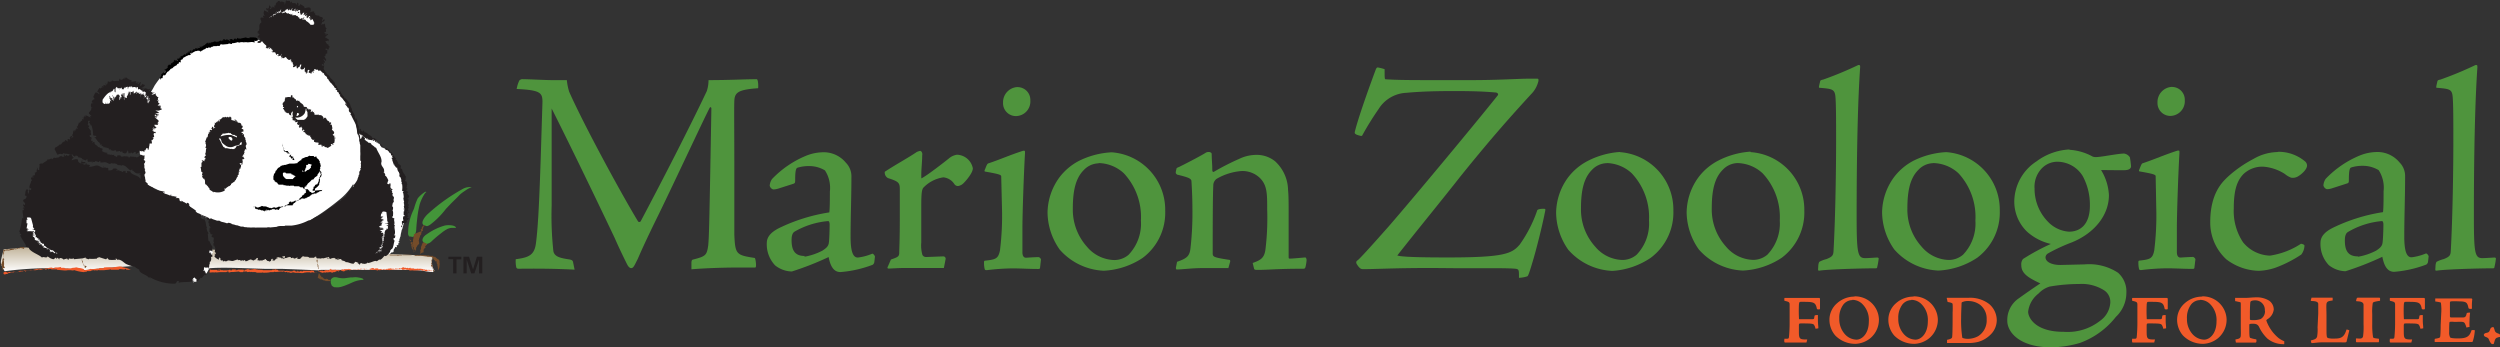 <svg xmlns="http://www.w3.org/2000/svg" xmlns:xlink="http://www.w3.org/1999/xlink" viewBox="0 0 299.56 41.63" preserveAspectRatio="xMinYMid"><rect x="0" y="0" width="299.56" height="41.63" fill="#333333" stroke="none"/><defs><style>.cls-1{fill:#4f943d;}.cls-2,.cls-5{fill:#fff;}.cls-2{fill-rule:evenodd;}.cls-3{fill:url(#linear-gradient);}.cls-4{fill:#231f20;}.cls-6{fill:none;}.cls-7{fill:#439539;}.cls-8{fill:#754c29;}.cls-9{fill:#f15a29;}</style><linearGradient id="linear-gradient" x1="41.88" y1="48.84" x2="41.88" y2="45.88" gradientUnits="userSpaceOnUse"><stop offset="0" stop-color="#fff"/><stop offset="1" stop-color="#c2b59b"/></linearGradient></defs><title>mz-logo</title><g id="Text"><path class="cls-1" d="M84.65,48.55c-2.15-.11-4.27-.14-6.6-.11-.21,0-.31,0-.38-.14a3.28,3.28,0,0,1-.07-1c1.63-.21,2.26-.52,2.43-2,.28-2.19.42-5.9.56-10.07l.21-6.77c0-1.11-.24-1.42-3.09-1.56a3.93,3.93,0,0,1,.31-1,.5.5,0,0,1,.45-.17c.8,0,2.57.11,3.51.11h1.74A6.93,6.93,0,0,0,84,27.23c1.63,3.71,6.11,12,8.26,15.55a.21.21,0,0,0,.35-.1c2.43-4.58,5.83-11.18,7.88-15.52a4.27,4.27,0,0,0,.21-1.32c2.64,0,4.31-.11,5.8-.11.17.14.17.94.14,1.08-2.36.17-2.81.49-2.85,1.53s0,3.51,0,8.12c0,4,0,6.56,0,7.88.1,2.4.24,2.46,2.43,2.81.1,0,.17.59.17.87s-.07.28-.17.28h-2.5c-1,0-3.51.07-5.07.21l0-.73c0-.35.07-.42.24-.45,1.49-.38,1.6-.52,1.77-1.67.1-1,.14-2.57.38-16.39,0-.24-.17-.21-.21-.1-.49.9-4.27,9-6.08,12.71-1.77,3.58-2.36,5-2.53,5.38-.42.83-.52,1.11-.8,1.11-.1,0-.28-.1-.42-.35s-1-2-1.53-3.23c-3.4-7.15-6.28-13-7.57-15.55,0,2.67,0,7.71,0,11.67a39.29,39.29,0,0,0,.21,5.45c.14.56.62.77,1.74.94.49.07.59.14.63.42Z" transform="translate(-15.8 -16.24)"/><path class="cls-1" d="M109.08,38.83a2,2,0,0,1-.63.11.61.61,0,0,1-.42-.45,1.57,1.57,0,0,1,.28-.8,12,12,0,0,1,4.06-2.78,5.61,5.61,0,0,1,1.91-.42,3.44,3.44,0,0,1,2.88,1.25,2.3,2.3,0,0,1,.66,1.67c0,2.46-.1,4.9-.1,7.19,0,1.84.31,2.5.87,2.5a6.3,6.3,0,0,0,1.7-.45c.1-.07.35.21.35.35l-.07.59a.48.48,0,0,1-.21.38,13.91,13.91,0,0,1-3.85.87c-.59,0-1.15-.35-1.42-1.8a35.32,35.32,0,0,1-4.41,1.73,3.31,3.31,0,0,1-2-.73,3.65,3.65,0,0,1-1-2.67c0-.76.52-1.32,1.49-1.81a21.09,21.09,0,0,1,6-1.87c.07-.45.07-1.77.07-2.5a3.83,3.83,0,0,0-.59-2.53,3.62,3.62,0,0,0-1.94-.52,4.37,4.37,0,0,0-1.39.21c-.14.1-.24.35-.24,1.49,0,.24,0,.35-.21.42ZM112.2,47a7.3,7.3,0,0,0,2.15-.73c.42-.28.69-.48.76-.9s.1-1.74.1-2.22c0-.24-.07-.42-.17-.42A9.64,9.64,0,0,0,111,44c-.21.14-.35.42-.35,1,0,1.18.35,1.91,1.56,1.91Z" transform="translate(-15.8 -16.24)"/><path class="cls-1" d="M122.55,47.34c.8-.28,1-.35,1-.8s.07-1.35.07-4.37V39c0-.83-.07-1-1.42-1.42a.75.75,0,0,1-.38-.76c1.32-.87,2.74-1.63,3.82-2.36a1.45,1.45,0,0,1,.42-.14c.14,0,.31.24.24.56,0,.9-.14,1.7-.1,2.74.69-.34,2.81-2,3.26-2.36a1.94,1.94,0,0,1,1-.48,2,2,0,0,1,1.91,1.63c0,.56-.87,1.56-1.18,1.84a1.15,1.15,0,0,1-.59.28.51.51,0,0,1-.45-.24,1.77,1.77,0,0,0-1.32-.8,4.16,4.16,0,0,0-2.33,1.18c-.24.21-.31.66-.31,2.29v4.34a4,4,0,0,0,.14,1.49c.11.17.24.28.63.24l1.87-.07a.28.28,0,0,1,.28.31l-.21,1.08h-4.58c-.9,0-1.77.07-2,.07s-.21-.1-.1-.31Z" transform="translate(-15.8 -16.24)"/><path class="cls-1" d="M135.77,37.37c0-.17-.24-.28-1.87-.56-.14,0-.17-.1-.07-.28.24-.62.28-.69.45-.73,1.35-.45,2.57-1,4.1-1.49a.31.31,0,0,1,.17,0c.07,0,.07.07.07.28-.14,2.36-.31,7.26-.31,9.06s0,2.4,0,2.81.14.69.48.66c1.08-.07,1.36-.07,1.46-.07s.31.21.28.31l-.1.9c0,.21-.1.21-.28.21-1,0-2-.07-3.09-.07a27.26,27.26,0,0,0-3,.21c-.17,0-.24,0-.28-.17a3.2,3.2,0,0,1-.07-.8c0-.14.07-.17.17-.17,1.25-.14,1.53-.24,1.74-1.21a33.81,33.81,0,0,0,.24-5.17Zm2-10.69a1.53,1.53,0,0,1,1.49,1.6,1.75,1.75,0,0,1-1.74,1.87,1.54,1.54,0,0,1-1.53-1.6,1.82,1.82,0,0,1,1.74-1.88Z" transform="translate(-15.8 -16.24)"/><path class="cls-1" d="M149,34.49a6.9,6.9,0,0,1,6.42,7,6.76,6.76,0,0,1-2.71,5.66,9.23,9.23,0,0,1-4.65,1.53,7.45,7.45,0,0,1-5.28-2.53,7.86,7.86,0,0,1-1.46-4.44,7.31,7.31,0,0,1,1.39-4.17,7,7,0,0,1,2.33-2A9.91,9.91,0,0,1,149,34.49Zm-1.56,1.32a2.53,2.53,0,0,0-1.77.8c-.94.94-1.32,2.36-1.32,4.62a6.63,6.63,0,0,0,1.7,4.58,4.41,4.41,0,0,0,3.27,1.59,2.66,2.66,0,0,0,1.7-.62,5.39,5.39,0,0,0,1.49-4.1A7.67,7.67,0,0,0,150.46,37a4.59,4.59,0,0,0-3-1.22Z" transform="translate(-15.8 -16.24)"/><path class="cls-1" d="M156.84,47.61c1.08-.38,1.49-.62,1.6-1.56a36.7,36.7,0,0,0,.24-4.79c0-1.35-.07-2.6-.11-3.23,0-.35-.14-.49-1.74-.87-.14-.17-.21-.1-.07-.66,0-.11.1-.17.31-.25,1.49-.73,3-1.56,3.19-1.7a.71.71,0,0,1,.38-.1c.17,0,.35.1.35.24,0,.59.07,1.25.07,1.84,0,.17,0,.31.17.31a28.81,28.81,0,0,1,3.05-1.56,4.75,4.75,0,0,1,1.94-.48,3.52,3.52,0,0,1,2.36.76A4.78,4.78,0,0,1,170.14,39c.07.73.07,1.56.07,3.05,0,2.53,0,4,0,4.83,0,.31,0,.35.14.35.31,0,1.32-.1,1.84-.14.1,0,.17.14.17.35a5.1,5.1,0,0,1-.14.83c-.07.17-.14.17-.28.17-3.09,0-4.13.14-5.45.14-.21,0-.38,0-.42-.14l-.17-.69c1-.35,1.39-.62,1.53-1.6a31,31,0,0,0,.21-4.79c0-1.91,0-2.88-.83-3.75a3,3,0,0,0-2.33-.87,7,7,0,0,0-2.92.94,1,1,0,0,0-.38.83c-.07,1.22-.07,6.18-.07,8.05,0,.45.07.52,1.88.8.21,0,.24.1.21.24l-.21.76h-3c-1.39,0-2.5.17-3.19.17-.07,0-.1-.07-.1-.21Z" transform="translate(-15.8 -16.24)"/><path class="cls-1" d="M187.37,48.35c-4.62,0-6.56.14-8.26.14-.24,0-.42-.1-.73-.59-.1-.17-.1-.35.07-.45s1.22-1.22,3.79-4.13c2.81-3.23,10.52-12.5,13-15.62.17-.17,0-.38-.28-.38-1.53-.14-3.23-.17-4.9-.17-2.5,0-4.23.07-5.73.21A4.13,4.13,0,0,0,181,29.29a36.28,36.28,0,0,0-2,3.23l-.17,0c-.69-.17-.73-.28-.69-.49.52-2.12,2.29-6.87,2.5-7.43.07-.21.17-.28.24-.28a5.72,5.72,0,0,1,.83.21c0,1,0,1.18.1,1.21,1.18.07,2.12.1,5.24.1h5.14c2.74,0,5.17-.14,6.46-.17H200c.1,0,.17,0,.14.28a3.29,3.29,0,0,1-.9,1.6c-2,2.19-4.48,4.9-8.47,9.86-2.54,3.23-4.83,6-7.54,9.44.28.1,1.18.24,6,.24,6.84,0,7.74-.45,8.68-1.56a16,16,0,0,0,2.08-4.06c0-.07.14-.21.73-.21.21,0,.28,0,.24.21-.31,1.63-1.08,4.72-1.53,6.18-.35,1.18-.52,1.67-.62,1.7a3.71,3.71,0,0,1-1,.18c0-.94,0-1-.35-1.08-.9-.1-3-.07-6.74-.07Z" transform="translate(-15.8 -16.24)"/><path class="cls-1" d="M209.89,34.47a6.9,6.9,0,0,1,6.42,7,6.77,6.77,0,0,1-2.71,5.66A9.22,9.22,0,0,1,209,48.7a7.45,7.45,0,0,1-5.28-2.53,7.86,7.86,0,0,1-1.46-4.44,7.3,7.3,0,0,1,1.39-4.17,7,7,0,0,1,2.33-2,9.87,9.87,0,0,1,3.92-1.11Zm-1.56,1.32a2.52,2.52,0,0,0-1.77.8c-.94.94-1.32,2.36-1.32,4.62a6.62,6.62,0,0,0,1.7,4.58,4.39,4.39,0,0,0,3.26,1.6,2.65,2.65,0,0,0,1.7-.62,5.39,5.39,0,0,0,1.49-4.1A7.67,7.67,0,0,0,211.32,37a4.58,4.58,0,0,0-2.95-1.22Z" transform="translate(-15.8 -16.24)"/><path class="cls-1" d="M225.58,34.47a6.9,6.9,0,0,1,6.42,7,6.77,6.77,0,0,1-2.71,5.66,9.22,9.22,0,0,1-4.65,1.53,7.45,7.45,0,0,1-5.28-2.53,7.84,7.84,0,0,1-1.46-4.44,7.3,7.3,0,0,1,1.39-4.17,7,7,0,0,1,2.33-2,9.89,9.89,0,0,1,3.92-1.11ZM224,35.78a2.53,2.53,0,0,0-1.77.8c-.94.94-1.32,2.36-1.32,4.62a6.62,6.62,0,0,0,1.7,4.58,4.4,4.4,0,0,0,3.26,1.6,2.65,2.65,0,0,0,1.7-.62,5.39,5.39,0,0,0,1.49-4.1A7.67,7.67,0,0,0,227,37a4.58,4.58,0,0,0-3-1.22Z" transform="translate(-15.8 -16.24)"/><path class="cls-1" d="M233.67,48.18c0-.24.07-.56.17-.59a3.89,3.89,0,0,1,.83-.31c.69-.28.8-.45.83-.94.24-4.24.31-10.28.31-13.09,0-2.43,0-4.24-.07-5.28s-.31-1.08-1.91-1.21c-.11,0-.11-.07.07-.77,0-.1.1-.17.35-.21a42.75,42.75,0,0,0,4.2-1.74.26.26,0,0,1,.14,0c.1,0,.1.1.1.28-.31,4.44-.42,11.25-.42,17.71,0,4.48.11,5.14,1,5.14.48,0,1.32-.07,1.46-.07s.21.07.17.21a6.58,6.58,0,0,1-.17.94c0,.14-.1.14-.24.14-1.18,0-5.52.1-6.67.28-.14,0-.17,0-.17-.17Z" transform="translate(-15.8 -16.24)"/><path class="cls-1" d="M249,34.47a6.9,6.9,0,0,1,6.42,7,6.76,6.76,0,0,1-2.71,5.66,9.22,9.22,0,0,1-4.65,1.53,7.46,7.46,0,0,1-5.28-2.53,7.85,7.85,0,0,1-1.46-4.44,7.3,7.3,0,0,1,1.39-4.17,7,7,0,0,1,2.33-2A9.9,9.9,0,0,1,249,34.47Zm-1.56,1.32a2.53,2.53,0,0,0-1.77.8c-.94.94-1.32,2.36-1.32,4.62a6.61,6.61,0,0,0,1.7,4.58,4.4,4.4,0,0,0,3.26,1.6,2.65,2.65,0,0,0,1.7-.62,5.38,5.38,0,0,0,1.49-4.1A7.67,7.67,0,0,0,250.47,37a4.59,4.59,0,0,0-3-1.22Z" transform="translate(-15.8 -16.24)"/><path class="cls-1" d="M263.79,34.19a6.57,6.57,0,0,1,2.61.73.91.91,0,0,0,.59.14c.59,0,2.6-.42,3.33-.42a1,1,0,0,1,.69.45,10,10,0,0,1,.14,1.08c0,.21-.18.41-.59.45s-1.42,0-3,0a6.3,6.3,0,0,1,.94,3c0,2.43-1.77,4.58-4.44,5.66a20.76,20.76,0,0,0-2.85,1.32.61.61,0,0,0-.31.45c0,.62.83.94,1.77.94l2.92-.07a6.31,6.31,0,0,1,4,1,3,3,0,0,1,1,2.43,3.94,3.94,0,0,1-1.25,2.85A9.65,9.65,0,0,1,265,57.34a12.94,12.94,0,0,1-3.4.52c-3.79,0-5.28-1.8-5.28-3.19A3.15,3.15,0,0,1,257.68,52c.87-.62,1.56-1.11,2.6-1.8C258.79,49.5,258,49,258,48a1,1,0,0,1,.21-.73,26.2,26.2,0,0,1,3.33-1.8A6.38,6.38,0,0,1,258.69,44a5,5,0,0,1-1.53-3.64,5.8,5.8,0,0,1,2.67-4.79,7.19,7.19,0,0,1,3.92-1.42ZM263.1,56a6.28,6.28,0,0,0,4.34-1.32,2.88,2.88,0,0,0,1.22-2.12,1.65,1.65,0,0,0-.73-1.53,5,5,0,0,0-3-.76,20.6,20.6,0,0,0-3.54.31,3,3,0,0,0-1.32.83,3.2,3.2,0,0,0-1.25,2.19c0,.62.76,2.4,4.24,2.4Zm3.12-15.17a7.2,7.2,0,0,0-.87-3.51,3.59,3.59,0,0,0-3.09-1.7,2.6,2.6,0,0,0-1.77.76,3.17,3.17,0,0,0-.9,2.46,5.62,5.62,0,0,0,1.56,3.92A3.83,3.83,0,0,0,263.72,44c1.29,0,2.5-.8,2.5-3.12Z" transform="translate(-15.8 -16.24)"/><path class="cls-1" d="M274.1,37.35c0-.17-.24-.28-1.87-.56-.14,0-.17-.1-.07-.28.24-.62.28-.69.45-.73,1.35-.45,2.57-1,4.1-1.49a.33.33,0,0,1,.17,0c.07,0,.07.07.07.28-.14,2.36-.31,7.26-.31,9.06s0,2.4,0,2.81.14.69.48.66c1.08-.07,1.36-.07,1.46-.07s.31.21.28.31l-.11.91c0,.21-.1.21-.28.21-1,0-2-.07-3.09-.07a27.3,27.3,0,0,0-3,.21c-.17,0-.24,0-.28-.17a3.28,3.28,0,0,1-.07-.8c0-.14.07-.17.17-.17,1.25-.14,1.53-.24,1.73-1.21a34,34,0,0,0,.24-5.17Zm2-10.69a1.53,1.53,0,0,1,1.49,1.6,1.76,1.76,0,0,1-1.74,1.87,1.54,1.54,0,0,1-1.53-1.6,1.82,1.82,0,0,1,1.74-1.88Z" transform="translate(-15.8 -16.24)"/><path class="cls-1" d="M288.78,34.43A4.92,4.92,0,0,1,292,35.58a.66.66,0,0,1,.24.49c0,.49-.69,1.08-1.11,1.32a1.21,1.21,0,0,1-.8.14,2.79,2.79,0,0,1-.76-.45,5.52,5.52,0,0,0-2.6-.87,3.28,3.28,0,0,0-2.33.87c-.9.9-1.18,2.22-1.18,4.13a6.74,6.74,0,0,0,1.11,4.06,4.32,4.32,0,0,0,3.23,1.6,9.26,9.26,0,0,0,3.71-1.42c.11,0,.42.1.42.21a1.86,1.86,0,0,1-.38,1.08,14.65,14.65,0,0,1-3.16,1.6,7,7,0,0,1-1.95.35,6.64,6.64,0,0,1-3.89-1.39,6,6,0,0,1-1.91-4.44c0-3.51,1.49-4.83,2.08-5.41a14.59,14.59,0,0,1,3.09-2.16,5.93,5.93,0,0,1,2.88-.83Z" transform="translate(-15.8 -16.24)"/><path class="cls-1" d="M295.24,38.8a2,2,0,0,1-.62.11.62.62,0,0,1-.42-.45,1.58,1.58,0,0,1,.28-.8,12,12,0,0,1,4.06-2.78,5.62,5.62,0,0,1,1.91-.42,3.44,3.44,0,0,1,2.88,1.25,2.3,2.3,0,0,1,.66,1.67c0,2.46-.1,4.89-.1,7.19,0,1.84.31,2.5.87,2.5a6.32,6.32,0,0,0,1.7-.45c.11-.07.35.21.35.35l-.07.59a.49.49,0,0,1-.21.38,13.93,13.93,0,0,1-3.85.87c-.59,0-1.14-.35-1.42-1.8a35.61,35.61,0,0,1-4.41,1.73,3.3,3.3,0,0,1-2-.73,3.65,3.65,0,0,1-1-2.67c0-.76.52-1.32,1.49-1.81a21.08,21.08,0,0,1,6-1.87c.07-.45.07-1.77.07-2.5a3.83,3.83,0,0,0-.59-2.53,3.62,3.62,0,0,0-1.94-.52,4.35,4.35,0,0,0-1.39.21c-.14.1-.24.35-.24,1.49,0,.24,0,.35-.21.41ZM298.37,47a7.38,7.38,0,0,0,2.15-.73c.42-.28.69-.49.76-.9s.11-1.74.11-2.22c0-.24-.07-.42-.17-.42a9.6,9.6,0,0,0-4.1,1.32c-.21.14-.35.42-.35,1,0,1.18.35,1.91,1.56,1.91Z" transform="translate(-15.8 -16.24)"/><path class="cls-1" d="M307.63,48.18c0-.24.07-.56.17-.59a3.91,3.91,0,0,1,.83-.31c.69-.28.8-.45.83-.94.24-4.24.31-10.28.31-13.09,0-2.43,0-4.24-.07-5.28s-.31-1.08-1.91-1.21c-.1,0-.1-.07.07-.77,0-.1.1-.17.35-.21a42.64,42.64,0,0,0,4.2-1.74.26.26,0,0,1,.14,0c.1,0,.1.1.1.28-.31,4.44-.42,11.25-.42,17.71,0,4.48.1,5.14,1,5.14.48,0,1.32-.07,1.46-.07s.21.07.17.21a6.46,6.46,0,0,1-.17.94c0,.14-.1.14-.24.14-1.18,0-5.52.1-6.67.28-.14,0-.17,0-.17-.17Z" transform="translate(-15.8 -16.24)"/></g><g id="White_block" data-name="White block"><path class="cls-2" d="M63.47,36.16A11.54,11.54,0,0,0,58.81,32l-.05.49c-.08-.41-.17-.81-.27-1.21-.75-3.05-4.25-6.73-4.47-7,0,0,0,.21-.29-.17-1.86-2.21-7-3.1-7-3.1-1.44,0-6.19.29-8.66,1.78a12.87,12.87,0,0,0-3.75,3.71c-.64,1.25-.78,1.1-.78,1.1s-1.35,4.82-.95,7.21c.08.5.16,2.43.37,3.1s1.14.63,2.23,1.38a16.39,16.39,0,0,0,2.68,1.23,4,4,0,0,1,1.3,1.19c.38.4.77.24,1.26.58a44.19,44.19,0,0,0,4.27,1.43,9.13,9.13,0,0,0,2.81.18,16.86,16.86,0,0,0,2.66-.21c1.22-.19,3.23-1,6.33-3.55a6.88,6.88,0,0,0,1.64-1.89c-.06.59-.09,1-.09,1.14,0,.55,2.8,7.6,4.38,7.3.67-.13,1.8-3.16,2.08-5.35A8.77,8.77,0,0,0,63.47,36.16Z" transform="translate(-15.8 -16.24)"/></g><g id="Layer_6" data-name="Layer 6"><path class="cls-3" d="M16.24,46.11,17.68,46a17.47,17.47,0,0,1,1.88-.12c.55,0,30.41.28,42.86.79,2.64.11,4.63.2,5.25.34a1.9,1.9,0,0,0,.2,1.69c-.07,0-.15.15-.26.14a8.72,8.72,0,0,1-1.24-.18c-.85-.08-1.87-.09-2.6-.08-1.22,0-8.13,0-9.53,0a.87.87,0,0,0-.24.05c-.23,0-2.08-.09-4.31-.17-.66,0-1.32,0-2,0-2.74-.08-5.3-.22-6.83-.07A52.53,52.53,0,0,1,32,48.1s-5,.33-5.87.52a40,40,0,0,0-9.77.12,3.44,3.44,0,0,1-.4-.8C15.81,47.6,16,47.11,16.24,46.11Z" transform="translate(-15.8 -16.24)"/><path d="M46.69,21.08l0,0c.06-.09-.09-.19-.08-.3-.07.1-.19-.14-.29,0v-.06l-.13,0h0l-.46,0,0,.05-.08,0c0,.09.12,0,.08.09-.06-.11-.3,0-.35-.11l0,.06,0,0v0l-.07-.08h-.07l-.57.12v0c-.13.06-.11,0-.25,0h0l-.11,0s-.08,0,0-.09c-.14.07-.07,0-.15.16l0,0-.1.08c.05,0-.05-.06,0-.12-.16-.08-.22.12-.3,0-.06.13.14.05.1.08s0,.1-.1.09-.1-.14-.22-.13h-.12c0,.07-.07,0-.07.1l.11,0c-.06,0-.11.15-.22.11l.05-.06h-.09c0-.09.13,0,.19-.11s-.12.08-.1,0c0,.13-.12,0-.19.1V21l-.06,0,0-.07c-.06.07-.14,0-.2,0,.14,0,0,.06.1.09-.14.09-.13-.08-.27-.06,0,0,.05,0,0,0l-.11,0c-.12,0,0,.05,0,.1s-.06,0-.11.07v-.06c-.15,0,0,.12-.15.11l0-.09-.06,0V21.1l-.16.05-.05.12s0-.06-.07,0,0-.09.08,0v-.06l-.15,0h0l-.11.1v-.06l-.07.05,0-.13-.11.08-.06-.06-.24.11,0,0c-.09,0-.17,0-.26.05L41,21.28c-.07,0,.1.08,0,.14s-.05-.06-.09-.08-.09.15-.2.1l.07,0-.08,0c.06-.09.12-.08,0-.13,0,.16-.25.07-.21.22l-.05,0h0c-.1-.05,0,.12-.14.12l-.05,0-.07.06v0l-.12.06h0l-.05.11v0l-.05.06s0-.09.05-.1c-.11-.12,0,.06-.21,0l.06,0-.2,0s.19.07.13.14l-.08,0h-.1l0-.07,0,.12-.12-.07c-.1,0,.1.06,0,.12L39.2,22l0-.06,0,.07,0,0,0,.12c0,.08-.18-.06-.22.06l0-.07-.12.19h-.09c.08,0,0,.18,0,.18l0-.14,0,0v0l0,0-.06-.06v0h-.15c-.05.11,0,.17-.15.26l-.13-.07c.08,0,.09-.07.18-.09l0,0-.1.12-.1,0c.08.09-.06.11-.09.18l0-.11c-.11,0,0,.17-.12.15l0,0c0,.05-.11.08-.11,0h0c-.1.05-.29.2-.25.29l-.06-.13s-.19.18-.14.09l-.1.07.09.1c-.11,0-.07,0-.19,0l0,.15-.07-.13v.17l-.1-.11-.09.09h.05c-.11.06.05.16,0,.23a.16.16,0,0,0-.17-.07c0,.07-.06,0-.06,0l-.09,0v-.08l-.14.08c.05.06.09,0,.09,0a.21.21,0,0,1-.13.16l-.07.1v-.06c-.07,0,0,.15-.13.14s-.13,0-.1,0,0,.13,0,.13V24H36c0,.07-.1.07,0,.07l-.11.07,0,.23,0,0-.25.17-.08,0,0,.08c-.1,0,0-.06,0-.09l0,.16c.06,0,.09-.07.11-.13s-.05.3-.05.32a1.36,1.36,0,0,1-.27.16l.15-.09-.07,0,.06-.08c-.07,0-.22.2-.36.25l0,.08,0,0,0,.08-.09.18-.06,0h0s-.07,0,0,.08H35l0,.21c.07,0,0,0,.1,0-.1,0,.1-.14,0-.15l.19,0V25.4h0l.1-.13v-.06s.13,0,.09.07l.05,0,.12-.08s0-.1,0-.05l.06-.1h0c.09-.07.11-.23.27-.25l.09-.11,0,0s.14-.07.12-.12.2-.13.29-.17l0,0,.13-.15,0,0,.23-.14,0,0c.17,0,.15-.23.29-.23l.05,0h0l.05-.07,0,0h0l0-.06v-.05c.07.06,0-.08.13,0s.11-.12.07-.21v0l.08-.06.05,0v-.12l.09.09c0-.13.06-.08.09-.2l0,0,.08-.08c.11,0,.32-.21.53-.23-.1-.1.11,0,.07-.08l0,.07c.08-.07.16,0,.18-.11l0,.06,0,0v0c.09,0,.05-.13,0-.22l.1-.06s.07,0,0,.07.22,0,.19-.11l.05,0,.15-.06h0c0-.09.05,0,.11-.08h0c.16,0,0-.05.21,0l0,0c0-.12.14,0,.2-.06l0,0c0-.06.18.1.22.1l0,0c.13,0,0-.08.07-.12l.07.09s.12-.19.22-.15l0-.08c.06,0,.19,0,.22-.07l0,0,.16-.13c.09.18.27-.15.32,0l.14,0v0l.14-.11v0c.15,0,.16,0,.25-.12l0,.05s.22,0,.34,0v0c.14-.1.39.08.41-.14l.09-.07c-.13,0,.09-.08,0-.06h0c0,.11.17,0,.18.08l.75-.07,0-.08h.08l0,.07s.09-.05.09-.07,0,.1,0,.1h0l.11-.08,0,.05h.13l0-.06s.1,0,0-.08c.09.11.4,0,.45,0l.21-.06s0-.09,0-.09c0,.16.13.05.2.16-.06-.07.2,0,.11-.14l.06.09c.13-.08.31,0,.48,0v-.08l.1.1s0-.12.09-.05v0c.34.08.69-.12,1,.06l0,0V21.1l.14.07Z" transform="translate(-15.8 -16.24)"/><polygon points="34.14 18.01 34.14 18.01 34.13 18.02 34.14 18.01"/><polygon points="34.65 18.38 34.65 18.39 34.65 18.38 34.65 18.38"/><path d="M50.41,35l.07,0h0l.07,0v0l.06,0h0l.06-.05c-.08,0,0-.06,0-.06h0l0,0h0l0-.07h-.09l0,0,0,0v0c-.06.05,0,0,0,0h0l0,0,0,0,0-.12h-.07l0-.07,0,0h0l-.06,0,0-.05h0l-.06,0,.06,0h0l.05,0v0l0,0s0,0,0,0h0l-.09.06c.05-.05-.06,0,0-.06l0,0-.12,0,.08,0,.08-.09-.09,0s0-.06-.07,0h0l.05-.08,0,0h0l-.06,0,.06-.1-.15.07.06,0h0l.1-.05H50l-.05,0h0l0-.06-.09,0,0,0c0-.07-.09,0-.06-.07l0,0,0-.06h0l-.06.06.13.14,0,0v0h0l0,.07H50l0,0,.07,0,0,0,.09.11h0s.07,0,0,0,0,.06.09,0,0,.07,0,.08h.07l-.1,0c.09,0,0,.11.14,0h0v0l0,0,0,.05.13,0,0,0,.06,0h0c-.06.07,0,0,0,.08l.05,0,0,0,0,.05h0Z" transform="translate(-15.8 -16.24)"/><path d="M50.5,34.59c0-.06,0,0,0,0l0,0h0Z" transform="translate(-15.8 -16.24)"/><path d="M51.06,35.45h0l0,0c0-.06,0-.08-.08,0l.09-.05L51,35.18l-.09.05,0,0-.06.06c0-.07-.12,0-.12,0l.15-.14-.07,0,.09,0v0l0,0L51,35s-.15.11-.2.1,0,0,0,0l.07-.05c-.1.06,0,0,0,0l.08,0-.11,0,0-.06.1-.06-.26.09.11-.09H50.6v0l-.12.07,0,0h-.06L50.4,35h.05l0,0h0l.07,0h0l.15-.09v0l-.15.08h0l0,0,.11,0c.14-.09,0,0,.11,0l-.08,0v0s-.1.09-.12.05l.06-.05-.11.06.06,0c.12,0,.1.1.1.1l.27.26.15,0,0-.05h0Z" transform="translate(-15.8 -16.24)"/><polygon points="33.83 17.21 33.78 17.23 33.81 17.23 33.83 17.21"/><polygon points="33.8 17.31 33.87 17.27 33.8 17.28 33.8 17.31"/><polygon points="33.83 17.3 33.83 17.32 33.81 17.34 33.84 17.33 33.83 17.32 33.88 17.3 33.83 17.3"/><polygon points="33.81 17.39 33.81 17.39 33.85 17.34 33.81 17.39"/><polygon points="33.86 17.4 33.81 17.39 33.79 17.43 33.82 17.41 33.8 17.44 33.86 17.4"/><polygon points="33.88 17.49 33.92 17.41 33.88 17.43 33.87 17.41 33.86 17.5 33.85 17.49 33.84 17.53 33.93 17.47 33.88 17.49"/><polygon points="33.84 17.55 33.89 17.55 33.91 17.51 33.84 17.55"/><path d="M49.77,33.89v0h-.06C49.78,33.84,49.65,33.95,49.77,33.89Z" transform="translate(-15.8 -16.24)"/><polygon points="33.98 17.56 33.95 17.58 33.98 17.57 33.98 17.56"/><path d="M49.89,34l0,0,.06,0-.08,0,0,0-.09,0,0,0c-.05.06,0,0,0,0l.05-.08-.12.06h.06l0,.05,0,0h0c0,.07.06,0,0,0h0Z" transform="translate(-15.8 -16.24)"/><polygon points="34.07 17.6 34.04 17.62 34.05 17.61 34.07 17.6"/><polygon points="34.18 17.71 34.16 17.72 34.19 17.7 34.18 17.71"/><polygon points="34.16 17.77 34.16 17.75 34.13 17.78 34.16 17.77"/><polygon points="34.77 18.21 34.68 18.27 34.75 18.23 34.77 18.21"/><polygon points="34.76 18.35 34.86 18.3 34.83 18.3 34.83 18.31 34.76 18.35"/><polygon points="34.75 18.35 34.76 18.35 34.74 18.35 34.75 18.35"/><path d="M50.73,34.81l.05-.05-.07,0,0,0S50.79,34.74,50.73,34.81Z" transform="translate(-15.8 -16.24)"/><polygon points="34.92 18.62 34.91 18.61 34.88 18.64 34.92 18.62"/><polygon points="34.97 18.68 35.05 18.65 34.95 18.69 34.97 18.68"/><polygon points="35.06 18.81 35.06 18.8 35.01 18.84 35.06 18.81"/><polygon points="35.18 18.84 35.16 18.87 35.2 18.85 35.18 18.84"/><polygon points="35.16 18.89 35.18 18.91 35.19 18.89 35.16 18.89"/><polygon points="35.21 18.92 35.18 18.93 35.21 18.93 35.21 18.92"/><path d="M46.66,41.13v0c0-.07,0,.08,0,0v0l0,0,0-.06s0,.08-.06,0l0,0,0-.05,0,0v0c0,.11-.05,0-.1.08l0-.09v0l-.05,0v0c0,.05-.07-.08-.12,0l-.1.1,0-.06h-.05v0l0,0,0-.06-.06.05,0-.06,0,0,0,0h0c0,.1.05,0,.08,0l0,.07,0-.05v.07l0,0h0l0,0v0h.06l.05-.1v.05s.07,0,.06.07V41.2c0,.09,0,0,0,0v.06c0-.07,0,0,.06,0v0l.07,0,.08.06h0l.06-.06,0,.07h0l0,0v0h.09v-.08h0l0,0,0,0v.05h0l0,.05,0,0,0,.06,0,0v0l.05-.05h0l.13,0v0l.08,0v.05h.05l0,0h.06l0,0,0,0h0v.05c0,.07.11-.11.14,0v-.07l0,.09.07-.05,0-.09v.1h0v0l0,.05v0l.08,0v0l.06,0,0,0v.07l.07,0h0v0l0-.1,0,0,0,.06h0s0-.06.06-.05v0h0l0,0v0l.07,0v.07h.06v-.07l-.05,0,0-.06,0,0v-.06c0,.06,0,0,.07,0v.1l.12,0h0l0,0v.06l0-.07,0,0,.08-.1,0,.09,0,0,0,0h0l0-.05v0c0,.1.11,0,.14.06l.08,0v0l.05-.07v0c0,.11,0,0,.08,0h0l.08,0v0l.08-.1v0l0,.08h0c0,.06,0,0,0,0v0l.07-.08v0c0-.07,0,0,0,0l0,.06.07-.09,0,.11,0,0,.06-.09c0,.12.09,0,.13.11l.18,0c-.05-.09,0,0,0-.1h0l.06.05v0l.06.06,0,0,0,0c0-.06.07.07.1,0v0s.09,0,.08-.1l0,0c.05,0,.08-.14.14-.11v0l0,0v0l0,0v0l.09-.13.1.07h0l.12-.15c.07.06.13,0,.2,0l0-.06s0-.06,0,0h0l.08,0,0-.08c.11.09.12-.11.2,0l0-.06,0,0,.1,0v-.11l0,.06.13-.06v0s.1,0,0-.08,0,0,.05-.05l0,0v-.09l0,0v0h.07v0l.06-.07,0,0,0,0,.07.09v-.1c.09.16.17.28.07.11v0l0,0,0,0h0v0h0c.07.09.11.12.05,0v0l0,0,.1-.06h.1l.14-.1c.06,0,.08-.05.13,0v0h.11v0l0,0h0l0,0h0c.06-.1.13,0,.19-.1h0s0,0,0,0h0c0,.06,0,0,0,0l.27-.07h.06l0,0h0l0,0s0,0,0-.09h0l.08,0h0v0a.09.09,0,0,1,.07,0h0s0-.09.08,0h0l.25,0c0-.07.08,0,.06-.1l.12.06,0-.09,0,0v-.06l0,.05,0,0,0,0,.1,0,.05-.07v0c0-.07,0,0,0,0v0l.09,0v0l.16-.09,0-.07,0,0,0-.06,0,.07,0,0,0,0,.06,0h0l.12-.08v-.07l.12,0,0-.07.06,0,.06-.13,0,0h0c0-.1.2,0,.18-.14h0V38.9l0,0,.08-.14c.12.05.1-.12.19-.11l0,0h0l0,0,.26-.29s-.12-.11,0-.13l0,0,.06-.31,0,0v-.08h0v-.06h0l0-.06,0-.09s0-.05,0-.08l.05-.08h.06l0-.06c.1,0,0-.11.08-.11l0-.22c.07,0,0,.07.06.08l-.05-.17,0,0-.06-.18h0l0,0h0l-.14,0c.1,0,0-.06.14,0h0l-.06-.06h0l-.06-.07h0l-.08-.14.08,0,0,0,0,0,0-.07,0,0,0,0,0,0-.07,0,0,0,0,0h.08l-.08-.07h0l0,0,0,0h0l0-.12h.07l-.09-.16h0c-.09,0,0-.05,0-.07h0l-.07-.12h0v-.09h-.05c.11-.13-.1-.11,0-.21h0l0,0,0,0-.05,0,.07,0h0c.05-.05-.07,0,0,0h0l0,0h.06l-.06,0,0,0,0-.06h0v0h0c-.12,0,0,0-.13-.05l.09,0,0,0,0,0,0,0,0,0c-.07,0,0-.11-.06-.12l-.14,0h.06l0-.06,0,0,0,0h.07l-.08,0h.06l-.06,0v0h0c-.08,0,0,0,0,.08l-.07,0h.07l-.06,0v0h0l0,.07h.11l-.1.07h0l0,0h.05s0,.06,0,.1l.05,0c-.08,0,0,0,0,.06l-.06,0c.08,0,0,.05,0,.06l0,0h0l.06,0v.11h0l.08,0h-.07v0h0l.06.08.07,0h0l0,0v0l0,.06h0l0,0h0l0,0,.06,0h0l0,.15h0l.06.07,0,0v.06l0,0v.06l0,0,0,0v0h-.05c-.06.07.13.08,0,.14l.07,0-.08.08.07.06h.09l-.1,0h0l0,0h0v.09h0l.05.05,0,0h-.07l0,.08h0v0h0l0,0h.1l0,0-.07,0v0h0s.06,0,.07.06l0,0h.07l0,0h0l0,0h0c.06,0,0,0,0,.07h-.07v.07l.07,0,0-.06.06,0,0,0h.06c-.06,0,0,0,0,.07h-.1l0,.12h0v0h-.07l0,0h0l.05.1-.08,0v.07h0l0,0h0l.05,0c-.11,0,0,.11-.13.12v.09h0s.08.06,0,.08l0,0c-.1,0,0,.06-.07.06h0v.09h0l0,.14-.05,0,.06.07h-.09v0l0,0,0,0,0,.12h0v.05l-.05,0,0,.13-.06-.13v.17c-.1-.08-.09,0-.18,0l-.13.13c.09,0,0,0,.06.08l0,0h-.08l0,0-.08,0v.05h.05c0,.07-.09,0-.08,0v0l0,.15,0,0s0,.16-.1.16v0l0,0v0l0,.17L54.42,39h0l-.11.14H54.1l0,.06s0,.06,0,0h0l-.08,0,0,.08c-.1-.09-.13.11-.2,0l0,.06v0l-.1,0v0l0,.16,0-.06h-.13v0s-.07-.07-.07,0c0-.06,0,0-.07,0v0l-.06.08h0v0h0c0-.09,0,0-.05,0l0,0v0h0v0l0,0h0l0-.09v0h0c0-.06,0-.06,0,0l0,0v0h0v0h0v0l0,.07h0l0,0h0l0,0h0l0-.15h-.16v0h-.08v-.05h0c0-.12-.21,0-.2-.11v0c0-.12-.18-.13-.19-.27h-.07l0,0H52.3c-.06,0,0-.13,0-.13l0,0,0-.06h0l0,0h-.06a.15.15,0,0,0,.09-.07c-.08,0,0,0,0-.07l0,0h0l.09,0v0h.08l0-.06h-.06c0-.09.09,0,.13-.1v0l.11-.19,0,0,.26-.22v0l0,0h0l.06-.06v0l.18-.2.15,0h0l.21-.28a.91.91,0,0,0,.31-.23l0-.05,0-.06h0l.08-.1,0,0c.12-.07.09-.31.18-.34v-.1h0l.08-.21,0,0-.05-.13h.05a.32.32,0,0,0,0-.31l0,0s0-.21-.06-.17,0-.11,0-.16h0L54,35.4h0L54,35.33h0l-.08,0-.05-.1-.07,0h0L53.68,35v0l.09.08,0-.07-.19,0h0l0,0h0l-.05,0,0,.05h0l.07,0h-.08l-.05,0-.09-.13-.26,0,0,0h0l-.15,0c-.06,0,0,0,0,0h0c-.16-.11-.25.14-.42.12h0l-.09,0-.16.07-.33.14-.06.08,0,0,0,.07c0,.07-.15,0-.2.12h0l-.09.05v0l-.05.08c-.06,0,0-.08-.1,0l0,.12h0l0,0h0l-.41.06h0v0h-.07l0,0v0l-.13,0s0,0,0,0h0l0,0v0h0v0h-.15v0h0s0,0-.09,0v0l-.12,0v0L50,36s-.12,0-.18,0h0l-.09.09V36l0,0,0,0v0l-.15.1,0,0h0l0,0h0l0,0h-.08v0h-.06l0,.05h0s-.12.07-.07.08h0l-.24.13h0l-.1.12h0l-.06.09v0l-.07.11-.06,0,0,0,0,.07,0,0c-.1.07,0,.21-.16.25h.06l-.12.08,0,.14,0,.05h-.06v0h0l0,.08h0v.2l0,0c0,.12,0,0,0,.12l0,.07h0l.1.14,0,0,0,0v0l.07,0,.05.08c-.05-.07,0,0-.08,0l0,0h0c0,.08.06,0,.12.06v.05l0,0,.08,0,0,0h0l.13.07v.05l.12.06,0,0-.11,0h.08l-.09,0,0,0,.13.06,0,.06.24,0,0,0h.1l0,0,.09,0,0,0,.17,0,0,.06h.14l0,0h0l0,0,.28.06h.16l.12,0,0,0c0,.08.09,0,.14,0h0l.16,0h0l.19,0,0,0,.05,0,.05.07h0l.09,0v0l.17,0h.08v0l.17,0-.15,0h.08l.16,0c0,.08.15.05.17.12s.06,0,.15,0l0,0h.06l0,0h0l0,0H52l-.06,0,.08,0v0l0,0,.07,0s0,0,0,.08h.08c-.09,0,0,0,0,.1l.14,0h0v.06l.13,0-.11.09.1,0,0,.07.07,0v.07l0,0,0,.08h.09l0,0,.11,0h-.06l.07,0h-.05l0,0h0v0l-.19-.1,0,0h0l0,0,0,.07-.07,0,.07.06h0l0,0v.07h-.08l0,.07c-.05-.07,0,0-.11,0v.12h-.06l0,.06h0l-.05-.05,0,.07h0l-.05,0,0,.06h-.06l0,0-.08,0v.08l0,0h0l0,0v.05l0,0v0l0,.07h0l0,0h0v0h0v0h0c-.08-.05,0,0-.06-.06l-.05.06,0,.06h0l0,0s-.09-.07-.08,0v.06h0l0,0v0h0s0,0,0,0l0,0v0h0l0,0v0l0,0v0l0,0v0h0v0s0,0,0,0v0l0,0-.15.08v.05l0,0,0,0,0,0c0,.06,0,.15-.1.11v0l0,.07h0l-.19,0c0,.07-.07,0,0,.09l-.12-.05v.08l0,0v.06l0,0v0l0,0-.08,0,0,.07v0c0,.06,0,0,0,0v0h-.07v0l-.12.08,0,.08,0,0,0,.06,0-.07v0l0,0h0l-.09.07v.08H50.1v.07l0-.06-.08.09,0,0,0,0h0c0,.08-.17,0-.19,0h0l0,.05,0-.05c0,.08-.09,0-.12.06-.07-.12-.12,0-.19,0v0l0,0,0,0c-.09.05-.21,0-.32,0s0,.15-.05.09v-.06l-.22.09v0l-.06,0v0l0,0v0l0,0h-.08l0,.06c0-.08-.05-.05-.07,0V41l0,.06c0-.08-.07.09-.1,0l-.17.12.06-.1-.13.1v0l-.15,0v0l0,0h0l0,.12c0-.09,0,0,0-.15l0,0v0l-.06,0v0l-.06,0v0l-.13,0v-.09l0,0v0l-.06,0,0,0h0l0,0,0,.06,0,0,0,0v-.08l-.07.06v-.06l0,0v0h-.11l0-.07-.16,0h0c0,.09,0,0-.06,0v0l-.12,0v0l-.07,0,0,0c-.05-.13-.13.06-.18-.05v0l-.05,0v.05l0,0Zm5.58-4.25.07-.09h0v-.05h0l0-.09h0l0,0h0v0l.07-.08h0v-.09h0v-.05l0,0,0,0,.05,0,0,0,0,0,0,0h0l0,0v-.05l0,0h0l0,0h0v-.06h0l0,0h0l0,0,0,0h0l0,0h0l0,0,.06,0,0-.05h0V36h.06l0,0h0v0h0l0,0h0l0,0h0v0l.11,0h0l0,0h0l0,0,0,0,.06-.06,0,0h0v0h0l0,0v0h0l0,0v0l0-.07.08,0v0l0,0,0,0v.06l.05-.07h0l0,0,0,0v0l0,0h0v0h0v0h0c0,.07.08,0,.1.06v0l0,0h.07v0l0,0h.1l0,0,0,.05h0v0h0l0,0,0,0,0,0,0,0,0,0v0h0l0,.05h0v0h0v.09h0v0h0v0h0l0,0-.07,0,0,0h0l0,.09,0,0v.1l0-.05,0,.12-.05,0v0h0l0,0v0h0l0,0v0h0l0,0h0l0,0h0l-.1.13v0l-.19.12v0h0l-.11,0-.06.08,0,0v0l-.11.07h0v0l-.06.05,0,0v0l-.08,0,0,0h-.14v0h0v0l0,0-.12,0h0l0-.07h0v0h0l0-.05v-.08l0,0v0l0,0,0,0h0l0,0,0,0Zm-1,.48h0l0,0v0l0,0v0h0v0h0l0,0v0h0l0,0h0l-.12.06v0l0,0h0l-.05.07v0l0,0h0l-.07.09v0l-.06,0h0v0l0,0v0l0,.06v0l0,0h0v0h0l0,0v0l0,0h0v0l0,0-.07.08h0l0,0v0l0,0v0l0-.08,0,.06h-.11v0l-.1,0,0,0-.13,0-.07,0,0,0h0v0l0,0h0v0h0l-.05,0h-.06v0h0l-.16,0,0,0-.06,0-.19-.11v0h0l-.09-.13-.09-.08,0,0,0,0h0l-.06-.15h0l0,0h0v-.09h0l0,0,0-.07,0,0,0-.1h0v0h0v0l0,0,0,0h0l0,0,.11-.06h.09v0h0l0,0,.06,0,.06,0v0h0v0l0,0h0v0l0,0,0,.06,0,0,.1.05h0l0,0h.07v0h.13v0l.09,0v0l0,0,0,0,0,0v0l0,0,.06,0v0h.06v0h0v0h.05v0h0v0h0l.06,0h0l0,0v0h0v0l0,0,0,0v0l0,0,0,.07,0-.05,0,0h0l.08,0,0,.06,0,0,0,0,0,0v0l0,0v0l0,0v0h0l0,0,.06.06h0l0,0h0l0,0,0,0h0l0,0h0v0h0l0,0,.08,0,.07,0v0l0,0v0h0l0,0,0,.06h0Z" transform="translate(-15.8 -16.24)"/><path class="cls-4" d="M45.27,33.77c-.17,0,.09-.1,0-.19l.08,0c0-.11,0-.22-.1-.37l0,0,0-.24-.1,0c.2-.25-.25-.33-.09-.55l0,0-.09-.13-.08.08-.08-.05h0c.06,0,.1,0,.13-.09l-.07,0c.1-.12-.15,0-.09-.09h0l-.1-.09H45c0-.06-.19,0-.12-.13l.07.06c.07-.1,0-.1,0-.15v-.11l0,0c-.24,0-.1-.12-.27-.14.17,0,.08,0,.17-.06l.06-.09c-.09,0,0-.1-.11-.11,0,0,0,0,.06-.07s0,0-.08.05,0-.26-.23-.33-.22,0-.31,0h0l.07-.07c0-.1-.08-.09-.14-.08l0-.09s-.08.1-.12,0l.1-.1-.21,0,.1-.09a.43.43,0,0,0-.16,0c.07,0,.06.06.05.09h0c0,.19.16,0,.23.07l-.07.09a3,3,0,0,0-.57-.17h0a1.33,1.33,0,0,0,0-.21h0a.19.19,0,0,0-.08-.17l-.11.09,0-.07h.09c0-.07-.08,0-.12,0l0-.08-.1.15c0-.06,0-.12,0-.15s0,.14,0,.18,0-.13-.09-.07l0-.08-.15.11c-.06-.08-.16,0-.18-.12l-.1.15c0-.21-.15.07-.19-.12,0,.18-.18.18-.24.31v0l-.15,0c.05.12,0,.19,0,.28-.13-.07,0-.15-.12-.24.06.09-.06.16,0,.22l-.15-.08c.09.14,0,.05,0,.15s-.12-.11-.16,0h0l.05.09c-.07.08-.11,0-.18-.06v.22l0,0c0,.12-.13.15-.09.3h0l.13.1s0,.1-.06.06l0-.06v.05c-.11,0,0-.07-.06-.12s0,.21-.07.23.06-.13-.07-.13l.09,0c-.18-.06,0,0-.14-.11s0,.14-.16.21l.11.11c0,.19-.32-.07-.28.12s.14.15,0,.2l-.09-.1c-.07.1.12.16,0,.23v-.1c-.12,0,0,.09,0,.15l-.1,0-.08.43-.09,0-.2.55.09.09h-.06c0,.07.06,0,.09.05l-.09,0c.07.14.14.36,0,.5l0,0c0,.11.19.1.09.2h0c-.06.22,0,.45-.13.59.14,0-.06.18.13.17-.1.11-.13.08-.2.22s.12.05.14.1h-.1l.11.07-.12,0,0,0,.08,0c.05.07-.09.17-.14.16l.06.18L40,35.42c.09.1-.11,0,0,.1l.08,0-.07.2-.07,0,0,.41s.16,0,.16,0H40c.06,0,0,0,.12,0s-.13,0-.16,0l0,.08-.09,0c.07,0-.11.12,0,.19h0l.05.41.15.09-.08.35c.05.08.08,0,.14,0s-.07.14-.13.09a.8.8,0,0,0,.21.34l.06-.06,0,.09h0c.19.13,0,.59.21.65l.16.07c0,.07-.08,0-.08.08.22,0,.16.23.34.27-.09.27.31.28.44.5v-.06c.07,0,0,.06.07.09v-.09a1.61,1.61,0,0,0,1.29-.13c.11-.07-.11-.3.09-.28l0,.12c.12-.26.44-.33.49-.46v.06c.07.06.1-.05.08-.12l.05.08s0-.14.07-.08v0l0-.13.13-.09c.62-.43.3-.21.33-.38.12.09.17-.09.13-.18l.11,0c0-.06,0-.14,0-.16.21,0,0-.29.2-.26l.06-.58c.15,0-.06.18.09.23,0-.18-.09-.29,0-.43l.07.06c0-.16.11-.27.08-.43l0,0s0-.05,0-.07v0c-.11,0-.16-.18-.2-.21.16.12.09-.11.29.06L44.73,36l.09,0,0-.18.07.06c0-.07-.09-.14,0-.2l0,0c0-.13-.08-.29,0-.4.12.1.06,0,.18,0v-.09h-.07l0-.2,0,.07L45,35l-.07.05c0-.09-.15,0-.09-.12l.1-.07v-.13l.15.05c-.09-.07,0-.16-.07-.23l.09,0-.07-.05h.1c0-.09-.16,0-.06-.1l0,0,.09-.31c.13,0,0,.09.11.09s-.07-.34,0-.49Zm-.51-.53v.28l0,0-.08.08v0h-.06l0,0-.06,0v0l-.07,0h0v.06l-.18.05c0-.05-.1.06-.12,0l0,.08v0l0,0,0-.1-.05.09,0,0,0,0h0l-.06.09v0l0,0,0,0,0,0h0v0h0l-.06.1h0l-.06.06h-.07v0l0,.07h0l-.09,0h0l-.16,0v0h0l0,0h-.08l0-.05-.09.05,0,0,0,0v0h0L43,34,43,34l-.07,0,0,0h0l0,0H43l0,0-.07,0v0l-.07,0h-.06l0,0v0h0l0,0-.06,0v0h0l0-.07,0,0v0l-.06,0v0l0-.07,0,0v0h0l0,0-.06,0-.07,0v-.08l0,0-.09-.11h0l0,0v0l0-.06h0l0,0,0,0-.06-.07h0L42.14,33h0l-.05,0v0l0,0,0,0h0v0h0l0,0h0v-.09h0l0,0h0v0l0,0,0-.06h0l.05-.08h0a.86.86,0,0,1,.21.42c0,.16.36.4.56.55a1,1,0,0,0,1,0c.09-.05.64-.12.64-.25s-.15-.5-.17-.63-.65-.32-.84-.43a2.67,2.67,0,0,0-1.34.18h0l.06-.05,0,0h0l0,0h0l0,0v0h0l0-.05v0h0a.55.55,0,0,1,.2-.19h0v0h0l0,0,0-.07.07,0,0,0v0h.05v0l.12,0v0l0,0,0,0,.32-.06h.06c.06,0,.12-.08.18,0h0v0h.07v0h.14v.1l0,0h0l0,0,0,0h0l0,0h.11l0,.06,0,0v0l.08,0h0l0,.05h0l0,0h.07l0,0,.08,0,.09,0h0l.13.11,0,0h.1l.06.1h0l0,0v.19l.05,0v.11h0v.2l.13.11h0l0,.08.11.08h0l0,.05h0l0,0Zm-1.4-.59c.24,0,.34.24.26.38s-.23,0-.37-.14S43.22,32.62,43.36,32.64Z" transform="translate(-15.8 -16.24)"/><path class="cls-4" d="M55.88,32.87s-.1,0-.05-.08h.05l-.07-.11.06,0c0-.16-.16-.21-.21-.33a.22.22,0,0,0,.18-.21h0c0-.17-.19-.25-.28-.38.14-.13,0-.35,0-.57l-.12,0c0-.05-.13,0,0-.12h0c.1-.11,0-.14,0-.2l-.14.11c0-.31-.4-.23-.3-.44h-.14l.06-.07-.2-.17.06,0s-.23.17-.28.13l.07-.12c-.1-.07-.12-.24-.28-.2l.06,0s-.11-.2-.21,0c.07-.1-.09-.08-.17-.07l.06-.07L53.7,30l0,0c0-.07-.09,0-.11,0l.06,0-.12,0c-.05,0-.07-.09,0-.16l-.12,0,.05,0c0-.1-.18,0-.17-.13l0,0,.09.1c.05-.06,0-.12.13-.17-.08,0-.23.06-.25,0v0h0l0,0,0-.05c0-.06,0-.08,0-.1l-.1.12h0l.06,0-.08,0-.13.08.09-.3c-.11,0-.19-.13-.35,0l0-.09h.06c-.07,0-.13-.1-.22,0,0-.09.1-.06,0-.11l0,0c0-.27-.44,0-.42-.31v0c-.11-.24-.41-.28-.51-.54,0-.06-.1,0-.18,0l0-.09-.13.07c-.13,0-.05-.29-.26-.2V28S51,28,51,27.92l0,0,0,0-.14,0c-.08-.07.07-.2-.06-.26s-.17.1-.15.14l0,.1h0v0h0a.89.89,0,0,0-.5,0h0l-.05,0,0,0c-.08,0,0,.07-.06,0v.05l0-.08c-.1,0,0,.2-.09.16a.09.09,0,0,0,0,.08.7.7,0,0,0,0,.09l-.1,0,.08.06h-.06l.06,0v.05s0,.12-.14.09c.06,0,.08,0,.1,0h0c-.17,0,0,.07-.1.1s0-.07-.11,0c.13.06,0,.1,0,.16H49.5l.1,0c.06,0,.05.1.1.16s0,.15,0,.24h0c.12,0,.12.07.16.12h-.14l0,.06.09,0-.09,0c0,.08.14.1.12.22l.15-.11v0l0,0,0,0h-.08l.06,0-.08.08v0l0,.15.1,0s0,.06,0,.11l.12,0,0,.07c.06,0,.12.11.18,0h0c.15,0,.12.2.23.25l0,0,.2.08,0,.1c.05,0,.08,0,.1.09h-.07c0,.07,0,.12.11.1-.08,0,0,.11,0,.12v-.08l.07.07-.09.07c0,.19.33,0,.25.23.08,0,0-.09.07-.13s0,.21,0,.23.17-.07.2,0l.15-.1c0,.05-.06.17-.11.17v0l0,0s0,.07,0,.1l0,0,.12.17,0-.06c.05.12.09,0,.16,0s-.11.09,0,.11l-.1.1c.1,0,.07.13.09.17h0l.06,0,0-.07v.06l.16-.13c0,.05.1,0,0,.11,0-.09-.06.08-.13,0l0,0h0c0,.13.11-.06.18,0l0,0,.09,0c0,.07.07,0,.09,0v0H52l-.05,0c.11,0,0,.15.09.14l-.08.12c.11,0,0,.11.09.12l.12-.08-.13,0,.14,0-.1,0,.09-.07c0,.12.12,0,.11.12l-.14.14c0,.12.18,0,.23.16v0c.07,0,.05,0,.1,0l-.08.11s0,.06.15,0l0,.09c0,.09.21,0,.25,0l-.17.07.06,0s.12,0,.09.06h.11l0,0,.11,0c-.11.19.19.19.1.36l.18.13h0c0,.11.18-.08.19,0s-.08,0-.09,0,.1.07.05.21h0c0,.09.14,0,.19.11l0,0,.31,0-.1.09.15-.09,0,.19-.06,0c0,.12.07.05.09.09l0,0c.1.05.17-.05.25,0v0c.12-.07,0,.09.1,0l-.05.12h.24l-.24.08s.12.08.16,0h-.05l.27-.08c-.08.25.25.09.38.27l.47-.29c-.18-.1,0,0-.1-.19l0,0h.18l0,.09c.08-.07.1,0,.19,0-.07,0-.06-.09,0-.12h-.13c0-.16.24,0,.19-.21l0,.08c0-.09.09-.31,0-.42l.09,0c.08-.21-.1-.42,0-.52Zm-5-2.91c0,.05,0,.23,0,.39h0l-.08-.07,0,0h0l0-.09h-.05l-.07-.09h0l0,0h0l0-.12h0v-.06h0v0l0,0,0-.05,0-.05h0v0h0l0,0h0l0,0,.06-.06,0-.07.13-.11h0v0h0l.09-.09h0v0l.15-.07h0l.06-.07,0,0,0,0v0l0-.05v0h.08v0l.06,0v0h0v0l0-.06v0h0v0h0l.07,0h0l0,0,0,0v0h0v0l0,0,0,0,0,0,0-.05V29l0-.07,0,0h0l.1,0,0,.06,0,0,0,0h.05l0,0v0l0,0,0,0,0,0v0h0v0h0l-.06.1h0l0,0v0h0l0,0h0v0h0l0,0-.05,0,.08.07h0l0,0h0v0h0l0,0h.05l0,0h0v0l0,0h0l-.17-.06a.82.82,0,0,0-.77.2C51.06,29.58,50.81,29.8,50.84,30Zm.77-.09a.37.37,0,0,1-.23.26c-.11,0-.11,0-.06-.15s0-.15.07-.2A.14.14,0,0,1,51.6,29.87Zm1,.29h0v.05h0v0h0l0,0h0l0,0v0l0,0h0v0h-.05l-.05.11v0l0,.06v0l0,0v0l-.05-.06v.08h0v0h0l-.09.07v0l-.07.09,0-.06-.09.1H52v0l0,0h-.06l0,0h0l-.08,0,0,0h0l-.05,0v0l-.06,0v0l-.23,0,0,0h-.07l-.21-.18v0l-.08-.09h.28a1.13,1.13,0,0,0,.87-.52,2.22,2.22,0,0,0,.13-.56h.07l0,0h0l0,0,0,0h0l0,.15h0v.06h0l.06.09h0v0h0l.07.12,0,0,0,.09h0l0,0h0Z" transform="translate(-15.8 -16.24)"/><path class="cls-4" d="M25.79,47.19c-.15,0,.29-.09.29-.09l0,.14c.08-.11.31.18.42,0v0c.39.05.58,0,.9,0,0-.14.15-.09.27-.19l.78.25c.23,0,.09-.1.2-.17,0,.13.29.17.12.23a4.35,4.35,0,0,0,.95,0c0-.06-.09-.09-.05-.13s.18.08.15.14h0c.5-.11.82.38,1.13.52a4.27,4.27,0,0,0,1,.31,1.79,1.79,0,0,0,.53.34c0,.51.93.58,1.16,1l0-.09c.13,0,.09.11.16.17s-.07-.13,0-.14a5.81,5.81,0,0,0,2.93.75c.31,0,.14-.46.54-.26l-.1.17c.5-.19,1.39,0,2.14-.31l-.1.1c.19.17.65-.33.58-.38.13-.07.08.05.18,0s.3-.42.47-.41l0,.09c.11-.1.32-.44.15-.41a1.2,1.2,0,0,0,.17-.39c.11,0,.11-.38.11-.38,0-.16.18-.35,0-.43.22.08.29-.4.2-.58.06.07.09-.13.18,0,0-.19,0-.37-.1-.35.32-.35-.16-.77.16-.81-.25-.23-.47-1-.5-.76s-.11-.86-.11-.86c.22,0-.08-.19-.14-.63,0-.12,0-.1.06-.07-.22-.41-.06-.69-.38-1.08l.09.07c0-.08-.05-.2-.14-.15l.06.07c-.08.18-.42-.19-.49-.16.19,0,.12-.15.12-.26.08,0,.22.11.17.12.11,0,.06,0,0-.05l.46.21v0l.08,0a.2.2,0,0,0,.1.26l-.07,0a.28.28,0,0,0,.17,0l.08.17s-.06-.06-.09-.06V43l.08,0,.05.11a.11.11,0,0,1,0,.05l-.05-.06c-.14.14.14.27.18.42h-.15l0,0,.12.08a.11.11,0,0,1-.07,0,.06.06,0,0,1-.06,0c0,.13.08.07,0,.19h0l.08.08s-.09,0-.09,0c0,.2.2.25.13.36h0c.1.17.11.08.18.08a.2.2,0,0,1,.1.05l-.06.07-.13.14h.1l0,.09c.1.07,0,0,.12,0s.16.33,0,.41c.09,0,0-.14.11,0-.15.09.08.14,0,.28s-.09-.13-.12,0c.17,0,0,.23.1.32l-.06,0h.14c0,.07.07.2.13.31a3.82,3.82,0,0,0-.08.46h0c.12,0,.12.17.13.29l-.13-.1v.11l.06.13-.09,0c-.1.17.56.56.54.45s0-.16,0-.22h0l.07,0h0l0,.06h.1l-.09.06c.08.05.06-.05.12,0l0,.11-.08,0,.17.15.08-.08c.14,0,0,.09.1.14s.13,0,.16-.07l.06.08c.09,0,.39,0,.31-.08h0v0c.26-.08.54.13.79,0v0l.43-.14.1.09a.42.42,0,0,1,.29,0c-.1.08,0,0-.11.06.15,0,.19,0,.34-.07,0,.09.13.08.19,0l-.11,0,.22,0,0,.12c.33.07.48-.3.71-.11.07-.09-.15,0-.09-.13l.31.15c.19.06.18-.16.38-.11,0,0,0-.15.1-.18s.17.17.08.2l0,0s-.1,0-.05.07l0,0c.07,0,.26,0,.21.11.11,0,0-.06,0-.08l.46,0,0-.07c.27.05.12-.07.3-.09s0,.14.15.1,0,.11,0,.13c.17-.07.31.06.41.07l-.1,0,.15,0-.06-.07.11,0c.06-.06,0-.13.07-.21s.22-.06.25,0c-.24,0,0,.1-.16.14h.15l0,0c.24.07.1-.12.32-.15l0,0a.17.17,0,0,1,.07-.1c.14,0,.14-.06.22-.06H48.9l.18-.1,0,.06c.09-.12.26.07.39,0l.09.13c.15-.1.19.06.35,0-.06-.07-.06,0,0-.14l-.27.09L49.8,47l-.23.07c.08-.07.07-.05,0-.12.13.1.22-.1.37,0l0,.2c.21.06.36-.15.57-.09l-.07,0c0-.08.14,0,.22,0l0,.13c0-.06.18,0,.24-.1l.1.11c.21.08.29-.14.49-.08-.08.06,0,.12-.14.15h.14s.21,0,.26,0L52,47v0s.13,0,.07-.11c.2.22.61,0,.79.23l.47,0,0,0c.19.07.12-.18.34-.11s-.12.05,0,.1.06.1.13.09h.19a.15.15,0,0,1,.09,0h0c.11.08.28-.07.46,0v0l.54-.14-.05.12c.08,0,0-.14.14-.15l.16.19H55c.07.12.19,0,.27,0v.05c.22,0,.24-.13.48-.1l0,0c.14-.12.1.08.24,0l0,.14a2.45,2.45,0,0,1,.47-.08l-.4.15c.08,0,.28,0,.33,0h-.11a.55.55,0,0,1,.43-.09c-.09.23.43.15.52.37.34-.05.59.22,1,.17-.13-.2.12,0,.1-.21h.13l.28.12c.07.06-.08,0-.07.09.21,0,.09.08.24.13,0-.07.06-.1.18-.08l-.18-.09c.26-.12.3.16.5,0l-.06.07c.11,0,.43,0,.54-.2v.09c.3,0,.75-.29,1-.24v.05l.18-.09,0,0,.21-.17,0,.09c.34-.1.41-.36.63-.51.09.15.32-.09.44-.21l.16-.22.05-.09v0l0-.09h0l0,0v-.06l0,0v0c.1.1.07-.11.11-.14l.05.1v-.11l.06.08.08,0h0v-.05l0,.05c.11,0,0-.15.12-.13h0c0-.12-.06,0-.1-.17l.19,0-.06,0h0l-.06-.06c.08,0,0-.16.15-.11,0,0-.06,0-.07,0s0-.08.09-.09l.08.05c-.09-.08.07-.08.07-.13l0,0-.08-.06s0-.08,0-.14.1-.1.16-.16h0c-.08,0,0-.11,0-.16l.07.08,0,0,0-.07.06,0c0-.06,0-.15.06-.21s-.19,0-.2-.1l.1.05v0l0,.05,0-.06h.08v0l.1-.06-.06,0,.1,0-.05-.08h.06s0-.15,0-.14h0c0-.13.11-.2.11-.32h0v-.2h.08l0-.12v.06c0-.05.08-.06,0-.14s.09,0,.08-.06l-.06,0,0-.09.07,0c.14-.1-.09-.27.1-.33h-.12l.17-.1c.07-.07-.09-.11,0-.18L64.29,43c0-.05.13,0,.15,0l0,0,0,0s0-.06.06-.07h0l.07-.19h-.05c.06-.11,0-.06,0-.14s.1,0,.08,0l.1,0c0-.08.06-.13.08-.17l0,0v-.06h-.06l0,0-.14-.06s0-.1.06-.09.08,0,.08.09v-.06h0c.09-.08-.08-.06-.06-.15l.08,0-.1,0v-.1l0,0,0-.09,0,0c-.07-.06.1-.09.06-.16h.11c0-.08.08-.07,0-.15l-.1,0,0,.13-.07-.09v.11l-.08,0c.1,0,0-.11,0-.16l.14,0c.08-.08,0-.17,0-.28l0,0,0-.12.1,0s0-.09-.09-.11l.07,0c0-.09-.14-.12-.12-.21l.12.05,0-.06v-.12h0l-.07-.05h0l-.09,0c.16-.09,0-.26.13-.34l0-.21h0c0-.09-.14,0-.09-.14s0,0,.07,0,0-.12.08-.18h0c.05-.05,0-.12-.05-.2h0l-.17-.22h.1l-.13,0,.12-.09,0,.06c.08,0,0-.08,0-.12h0l-.14-.19,0,0c-.11,0,0-.06,0-.1l.09,0-.15-.18.18.14-.05-.09-.14-.16c.19,0,0-.21.14-.3l-.11-.42c-.12.1,0,0-.16,0l0-.05,0-.13h.07l.07-.12-.08-.05,0,.08c-.12-.08.09-.13,0-.22l.06,0s-.07-.21-.2-.21l.06,0c0-.14-.22-.24-.2-.37h0l-.06-.06,0,0L64,36.6h0c0-.14-.18-.15-.25-.24.1,0,.09-.16.08-.21h0c0-.15-.2-.2-.33-.31.05-.13-.14-.28-.16-.44l-.1,0s-.12,0,0-.09h0c.07-.07,0-.12,0-.17l-.11.07c.07-.23-.28-.27-.19-.44l-.12-.05.06,0-.16-.22.05,0c0-.05-.21.08-.26,0l.06-.09c-.08-.08-.1-.22-.26-.24l.05,0s-.1-.2-.19-.08c.07-.07-.08-.09-.15-.1l.05,0h-.19l0,0c0-.07-.08,0-.11-.06h-.06l0-.14h-.1l0,0c0-.1-.16,0-.17-.14l0,0,.09.1s0-.1.1-.13l-.23-.05v0h0l0,0,0-.05v0h0l0,0h0l0-.06-.07.09h0l.06.05-.08,0-.1.05,0-.25c-.1,0-.2-.12-.33-.05V33H61c-.06,0-.14-.09-.21,0s.08,0,0-.09l0,0c-.07-.23-.39,0-.44-.27v0c-.15-.21-.43-.24-.57-.47,0-.06-.08,0-.14,0l0-.07-.1,0c-.12,0-.08-.25-.24-.2V32s-.14,0-.11-.09h0v0h-.12c-.07-.07.06-.14-.05-.21s-.16,0-.14.08l0,.08h0s0,.09,0,.14V32h0l-.08-.19,0,0c0,.05,0,.12,0,.07l0-.16a2.19,2.19,0,0,1-.1-.47l0,0c0,.21.07.38.06.37s0-.18.1-.06L58.62,31v0l0-.1,0-.13s-.06-.19-.09-.27-.08-.09-.07,0l0,.07,0,0h0l.08.2-.11-.21h0a2.17,2.17,0,0,0-.12-.27.62.62,0,0,1,0-.21,4.72,4.72,0,0,0-.34-.62l0-.06,0,0v-.08l.06.1c-.05-.08-.11-.22-.16-.32a1.28,1.28,0,0,0-.08-.16s0,0,0-.09l0,0a1.42,1.42,0,0,0-.35-.53l-.19-.26v0L57.06,28l0-.05h0a1.29,1.29,0,0,1-.12-.24l0,.07-.28-.41a.67.67,0,0,0-.08-.15h0l-.11-.2,0,.06-.06,0-.23-.35s0,0,0,0l0-.12c-.1-.06-.09-.16-.23-.24,0,0-.07-.09,0-.1s0,0,0,0l0-.07a.44.44,0,0,0-.13-.14l-.09-.12h0a1.11,1.11,0,0,0-.25-.28l-.09-.08a1,1,0,0,0-.29-.39v.06l-.2-.25v0l0,0,0,0,0,0,0,0,.06,0-.29-.23s.08,0,.12,0l-.13-.12s0,0-.09-.18l0,0c.08-.1,0-.31.13-.37H54.4c-.11-.12,0-.1,0-.19l.24.11c-.08-.06.08-.11-.12-.27l.19,0c.14-.09-.23-.34-.12-.42l.26.22s.07-.06,0-.11c.09,0-.09-.19,0-.17,0,0-.16-.1-.13-.14l.06,0c-.06,0-.06-.11-.2-.13.41,0,.07-.35.43-.35v-.31l0,0c.15-.09-.35-.15-.18-.25s.09.09.18.06c.43.06,0-.17.26-.22l0,0c.18-.06-.14-.19-.12-.3h.06a.79.79,0,0,1-.38-.33c.17,0,.09,0,.26,0,0,0-.27,0-.33-.07a1.07,1.07,0,0,1,.35-.13l0,.09c.23-.06,0-.12,0-.17h.1c0-.15-.31-.12-.3-.27l-.08,0c-.26,0,.14-.09-.06-.14l.26-.07-.33-.22.42.14a.2.2,0,0,0-.12-.16s0,0,0,0a.42.42,0,0,1-.36-.16c.5-.14,0-.28.32-.5-.27-.1-.13-.39-.28-.59-.3.28,0-.06-.38.17l0-.07h0l.12-.27c.08-.1.1,0,.17-.06s.11-.14.16-.28c-.11.1-.19.09-.18,0l-.1.2c-.26,0,.19-.34-.07-.35l.13,0c-.09,0-.22-.25-.52-.07l.13-.13c-.13-.17-.58,0-.57-.27l.08-.07s-.17.1-.14,0l.07-.08s-.19.07-.19,0l.1-.06c-.08-.23-.4,0-.56,0a.47.47,0,0,0,.06-.5l0,0c-.16-.19-.45,0-.7,0,0-.33-.35-.28-.49-.52a.32.32,0,0,1-.13.23c0-.07-.19.15-.1-.1h0c0-.26-.07-.23-.15-.27l-.11.33c-.06-.56-.54,0-.55-.48l-.2.17,0-.19a.6.6,0,0,0-.42,0l0-.14c-.11,0-.15.55-.24.56l0-.28c-.17,0-.4-.22-.54,0l0-.13c-.08,0-.38-.16-.26.21-.06-.25-.2,0-.25.1l0-.18c0,.23,0,.3-.06.41a.12.12,0,0,1,0-.1c-.06,0,0,.19-.1.15v-.13c-.08,0-.05.09,0,.24s-.16,0-.25-.1c0,.1.06.24,0,.23l0-.12c-.19,0-.08.3-.26.2l-.08-.08c.11-.06.2-.1.19-.09-.08-.15-.19-.12-.24-.36,0,.16,0,.46-.1.45l0,0v0l0,.06h-.1c-.1-.11-.15,0-.2,0,.13.14.05.15.2.24v-.06l.09-.07c0,.1,0,.18-.07.12l.14.26c-.22-.17-.43-.2-.56-.3,0,.19-.16.35.06.64,0,.06-.1,0-.16,0l0-.1c0,.13-.11.23.08.38-.15,0-.15-.17-.2,0l-.05-.06c-.5.07.3.66-.29.71H47c-.29.28.07.72-.34,1-.09.09.07.11.18.17l-.21,0,.22.1c.2.11-.43.3-.07.45l.13,0c0,.07.12.18,0,.21,0,0,.14,0,.08,0l-.1,0L47,21c0,.15-.39.14-.35.34a.41.41,0,0,0,.38,0l.13-.15.06,0,0,0h0a1.89,1.89,0,0,0,.44.47l0,0,0,0,.07.05s-.05,0-.07,0,.1,0,0,.12l0,0,.1,0s-.11.16-.12.11c0,.19.27-.07.18.12h0c.13,0,.14-.08.22-.18l.06,0-.14.3.12-.16,0,.11c.12-.08,0-.08.14-.17,0,.2.22,0,.06.32.1-.12,0-.14.13-.19-.16.31.11,0,.08.17s-.12,0-.14.2c.19-.24.08.13.16.11.13-.21.16,0,.28-.05,0,.07.09.2.13.32l0,0c.13-.2.19-.12.27-.13a.5.5,0,0,1-.17.21l.06,0,.14-.09-.1.15c.08,0,.25-.1.27,0,.06-.1.12-.27.2-.38l0,0a.3.3,0,0,1-.09.1h.06l-.12.11c0,.08.09-.1.11-.07l-.08.18,0,0,0,.22.13-.15c.07,0-.06.14-.06.22s.05,0,.17-.13l-.05.14c.07-.06.18.07.26-.12v0h0c.24-.09.22.24.4.24l0,.06c.12,0,.21.06.32-.05s0,.13,0,.2.11-.09.16,0c-.1.08,0,.1-.09.06s0,.19.19.05c-.09.14,0,.22,0,.19V24L51,24l-.1.2c.08.32.45-.32.43.15.09-.13-.06-.14,0-.29.06.06,0,.39.07.39s.2-.28.29-.17c0-.08.05-.28.16-.33s0,.34-.06.39l0,0,0,.07c0,.08.13.11.07.22.08-.05.06-.12,0-.17.07.14.16,0,.25.15l0-.13c.13.14.1-.13.21-.13s-.08.27,0,.2c0,.1,0,.21-.07.27.13-.12.16.15.26.18l-.09.06.13,0,0-.16.07.1c.05-.1,0-.26.09-.4.05.08.16-.08.18.13-.18-.08,0,.21-.14.24H53l0,.05c.2.19.08-.23.26-.23,0,.12.08.22.1.19s-.06-.19,0-.28c.13.09.1-.07.16-.06l-.07,0c0-.11,0-.1.1-.14v.1c0-.18.23.13.29-.05l.17.22c0-.17.15,0,.23-.08l.07.07v0l-.06-.06h0l0,0v.05l.05,0,0,.09.18.09s-.1,0,0,.08,0-.11.11,0,0,.09.09.15h-.06c.08.06.17.19.23.2s.21.25.15.29l.21.16c-.17-.07.2.26.11.29.14,0,.3.31.47.45l0,0,.11.21c.06,0,.17.09.25.15s0,0,0,0l0,0c0,.06-.12-.07-.14,0s.18.18.19.11c0,.12,0,.09,0,.17s.07.08.16.13,0,.08.08.21-.08,0-.08,0c.1.15.1,0,.15,0,.13.17,0,.11,0,.19l.24.24,0,0c.12.09.24.35.38.46v0l0,0,.09.12s-.05-.07-.07-.06l.31.38s-.18-.24-.13-.07l-.09-.17c0,.17-.06-.1-.07.06s.2.22.28.46h.08l.06.12a.06.06,0,0,0,0,0h0c.05.17-.05.22.08.39s.14,0,.18.24l-.08,0c.09.23.14.1.2.35,0,0-.09-.17-.09-.14s.08.1.13.22l0,0,.39.76s-.06-.05,0,0a4.59,4.59,0,0,1,.2,1.13l.07.13,0,0c0,.14,0,0,.06.06s0,.11,0,.06.07.22.11.35a.15.15,0,0,1,0,0h0l0,.14a.53.53,0,0,0,0,.12.33.33,0,0,0,.06.19.78.78,0,0,1,0,.1l0,0a1.19,1.19,0,0,0,.07.26s0,0,0,0l0,0c0,.08,0,.3,0,.25,0,.12,0,0,0,0l0,.54,0,0a3.05,3.05,0,0,1,0,.53l0-.05,0,.47,0-.1v.16l0-.05,0,.11c0,.05.05,0,.08.05s0,.14,0,.2,0,0,0-.09v.12c-.06.11,0,.14,0,.17l0,.05v.12a.14.14,0,0,0-.06.09c0-.09.06,0,.06,0h0v.15h0l-.08.06,0,.11.06-.07a.76.76,0,0,1-.18.38l0,.17a.44.44,0,0,1,0,.15v-.07c0,.22-.06,0-.08.22h0a.5.5,0,0,0,0,.07l0,0a1.91,1.91,0,0,0-.15.42l0,0a3.14,3.14,0,0,1-.55.76c.06,0,.08,0,.09,0l0,.07h0c0,.05,0,0,0,0h0a.13.13,0,0,1,0,0c-.09.09-.1,0-.07,0l-.08.13v-.05c0,.07-.21.16-.22.26h0c-.21.25-.29.37-.47.58l-.07.2-.52.41c-.12.12,0,.06-.06.13s-.23.12-.15,0c-.23.18-.29.23-.57.48h0l0,0,0,0v0a1.46,1.46,0,0,1-.18.14h0a.41.41,0,0,0-.13.09,3.64,3.64,0,0,0-.74.5l-.26.21c-.14.08.06-.08-.05,0-.28.25-.5.29-.74.49-.26,0-.7.45-1,.48l0,0-.15,0s.09,0,.05,0a5.75,5.75,0,0,1-2,.61H50a.23.23,0,0,0-.1.05h0l-.07,0-.16,0,0,0-.25,0,.07,0c-.11,0-.36,0-.54.1l-.85.08.08,0a.67.67,0,0,0-.4,0c-.08,0,0,0-.07,0l-.33,0,0,0c-.06,0-.28,0-.27,0h-.51a.84.84,0,0,1-.28,0,1.84,1.84,0,0,0-.3,0h-.29s0,0,0,0a.57.57,0,0,0-.23,0H45.5c-.21-.07-.44,0-.54-.11l-.29,0-.47-.16h0l-.12,0-.19-.07s0,0,0,0l-.32-.07s0,0,0,0h0c0-.08-.23-.12-.37-.16l0,0L43,43a4.06,4.06,0,0,0-.51-.15h0a.9.9,0,0,1-.4-.17l-.29,0,0,0c-.23-.09-.37-.12-.64-.23h.07c-.15-.07-.25,0-.39,0v-.08a4.53,4.53,0,0,0-.9-.37H40c-.2-.07-.42-.27-.45-.17s0,0,0,0h.13a.68.68,0,0,1-.45-.3h.09c-.3-.27-.57-.39-.89-.64.23-.11-.08-.13,0-.29l-.23-.07,0,.12a.71.71,0,0,0-.2-.08s0-.08,0-.05l-.31-.09h.13l-.33-.16.11.13-.14,0v0h0l-.1,0L37.27,40h0s-.08-.06-.11,0l-.2-.08s-.11,0,0,.07h0l0,0H37l-.08,0-.07,0,.11-.22c-.14.09-.38-.09-.55,0h0l.07-.1-.12.08h0c-.05-.06-.06-.09,0-.15-.16-.08-.11,0-.14.09l-.09,0,0,0,.08,0a3.43,3.43,0,0,0-.66-.24s0,0-.08-.05h0l-.13-.09c0-.11.24.08.21-.08-.35-.12-.77-.13-1.11-.27a1.52,1.52,0,0,1-.25-.16l.05,0-.23-.15s0,0,0,0l-.19-.09h0l0,0h0l-.32-.2s0,0,0-.06l0-.09c-.11,0-.09-.11-.26-.17v-.08c0-.13,0-.15,0-.15-.09-.19,0-.21-.12-.49v-.2a.25.25,0,0,0,0-.42l.07,0c0-.06-.11-.12,0-.15l0,0s0-.15-.09-.12V36c-.11-.06.09-.16-.06-.2.15,0,.16-.15.11-.23h.12L33,35.39c.22-.14,0-.4.19-.5-.4,0-.53-.15-.53-.15s-.28.42-.57.34c0-.1-.2,0-.2,0l0-.09c-.13.07-.31,0-.49,0h0a1.67,1.67,0,0,0-.19.23.15.15,0,0,0-.08-.23.82.82,0,0,1-.2,0l.05-.08c-.07.05-.15.1-.23.05l0,0c-.17,0-.32.1-.49,0,.09-.13-.08,0-.05-.11h-.06l-.17,0h-.17l.08.07c-.1,0,0,.16-.14.1s-.09,0-.11-.1h-.16l0-.16c-.07.09-.21,0-.29.08l0-.1-.06.08v-.1c-.11,0,0,.16-.13.06l0,0c-.13-.07-.3,0-.39-.11s.1,0,.1-.1c-.15-.07-.38,0-.52-.16l0,0c-.11.15-.07-.14-.19-.11l.06-.06C28.15,34,28,34,27.8,34l.05,0-.2-.16-.11.05c0-.25-.43-.26-.41-.54h.06L27,33.22l-.05.11-.15-.05c.1,0,.11-.07.12-.12l-.06,0c.08-.16-.14.07-.12-.1h0L26.7,33c.07-.06.06,0,.13,0s-.22-.06-.17-.15l.09.08c.06-.11,0-.11,0-.16h0v-.09c-.27,0-.12-.15-.28-.24.16.08.08,0,.19,0l.08-.09c-.09,0,.05-.1-.08-.16,0,0,0,0,0,0s.1-.28-.09-.43l-.21-.31c.06,0,.12,0,.12,0v-.18l-.12,0s-.07-.07-.07-.1l.07,0c0-.14,0-.3,0-.46a.07.07,0,0,0,.1,0l.09,0a.15.15,0,0,0,0,.1v0l0,0h0a.38.38,0,0,0,0,.09h-.05l0-.05c-.2,0,.14.26.14.26a.13.13,0,0,1,0,0h0a.21.21,0,0,1-.07.09l.11,0c.12,0-.06.07-.08.11l.16-.06a3.92,3.92,0,0,1,.2,1.16c0,.17.52,0,.34.26l-.22,0c.3.16.36.62.8.74l-.12,0c-.06.17.21.22.29.11,0,0-.07.1-.08.18s.27,0,.21.13l-.06,0c.08,0,.18.18.23,0,.06.18.23,0,.26.18.14-.16.13.16.27-.1-.14.27.08.29.19.19-.06.08.07.07,0,.18.08,0,.12,0,.16-.11,0,.39.49-.18.5.24l.49-.09c-.09.29.09,0,.25.1s-.06.12-.09.16c.21-.07.35.12.55,0a3.51,3.51,0,0,0,.24-.46c-.13.37.07.1,0,.52l.06-.09v.1c.13-.05.1-.12.21-.1l-.06.16c.08-.12.15-.23.23-.16l0,.08c.16,0,.31-.29.46-.14-.08.28.11.16.11.16s.2-.18.3-.1,0,0,0,0,0-.31.08-.25.08,0,.18.14c0-.08,0-.16.12-.11l.11.1c0-.11.14,0,.08-.22l.09.19L33,34.34l.12.13c.11-.07-.19-.24,0-.23v.08c.16-.06.14-.3.29-.35.22.13,0,.14.15.25.12-.23.09-.53.19-.66l0,0c-.31-.18.2,0,.08-.19a.45.45,0,0,0,.13.09c.09-.09,0-.26,0-.47l.08.05.17-.21c-.08-.05-.05-.09-.18-.11.57,0-.12-.49.36-.55l.06.06,0-.19c-.15,0-.1,0-.22,0L34,31.91c.08.1.24.06.33.05l-.14,0c.28,0-.3-.09-.09-.16l.08,0c0-.05-.12-.12-.09-.16s.07.07.21.1-.3-.21-.12-.23l.08.12c.21,0,.17,0,.21-.08l.11-.09-.06,0c-.43-.18,0-.19-.32-.36.26.17.16.05.36.1l.18,0c-.15-.09.15-.06-.07-.19.06,0,0-.06.18,0,0-.08-.11,0-.19,0s.32-.21.05-.41l-.38-.32v0a.38.38,0,0,1,.19.06c.1-.05.09-.11,0-.18h.18c0-.05-.23-.06-.13-.12l.25.08-.22-.21.24.08a.54.54,0,0,0-.13-.16c.09.06-.09.07-.15.07l0,0c-.38,0,0,.18,0,.27l-.21,0c0-.27,0-.3.5-.43.13,0-.44-.25-.44-.25l.31,0s0,0,0,0l.22,0-.05-.06h0a.44.44,0,0,0,.32-.11l-.23-.11.14,0,0,.1c.12-.07,0-.1-.11-.13L35.1,29l-.33-.08c.11,0,.26,0,.29-.08-.16,0-.25.1-.37,0,.12-.08.24-.09.09-.13H35c-.12,0-.1-.16-.27-.14.14-.11-.12-.18.15-.28-.07,0-.26,0-.29-.07.36,0-.07-.21.27-.36-.31.08-.25-.21-.46-.23h.06l0-.21c-.21.16-.34.12-.5.19.13-.22.27-.17.43-.34-.16.14-.27,0-.38.17a.62.62,0,0,1,.15-.25c-.25.21-.09,0-.27.1a.36.36,0,0,1,0-.1h0v0c0-.06.07-.09,0-.1l0-.09a.36.36,0,0,1,.11,0s-.09,0-.14,0l0,0a2.05,2.05,0,0,1-.17.16c-.14,0,.08-.17.13-.29-.11,0-.31.12-.34.08l.07-.08c-.19.1-.2-.15-.43,0l0-.06-.19.28s-.15.08-.07-.07l.1-.06-.08,0c.1-.22.1,0,.2-.16-.12,0-.31.09-.33,0s.17,0,.21-.19l0,.14c.14-.35,0,.06.2-.3-.09-.15-.2,0-.29-.17l-.18.25c-.27.07.15-.6-.13-.43-.1.1-.24.35-.28.18l.15-.22c-.14-.07-.23.31-.31.1s.15,0,.14-.08c0-.22-.13.11-.2.09l.07-.21-.57.08,0-.2c-.24,0-.46-.16-.67-.35l-.1.17v-.13c-.08-.1,0,.12-.05.19s-.06-.13,0-.18c-.16.14-.39.39-.55.19l0-.06c-.12-.07-.1.41-.22.25l0,0c-.27,0-.47.12-.76-.06,0,.29-.33,0-.2.39C29,26.11,29,26,28.73,26c-.08,0,0,.26,0,.33l-.12-.17,0,.23-.19-.16v.09l.13.08c0,.14-.26.05-.33,0l-.05.29-.05-.17c.05.24-.16-.14-.12.08l.11.13a.19.19,0,0,0-.25.14l-.09-.11c-.16.1-.22.3-.33.47.09,0,.27.15.26.21l-.18-.12c.08.11.1,0,.18.16s-.22-.11-.25-.19v.12l-.13-.13c.09.11-.27,0-.11.18l-.06,0-.19.42c.16.1.09.13.19.24-.12,0-.31.12-.35.3s.14.09.22.18c-.16-.05-.2.11-.29,0a.91.91,0,0,0,0,.53l.17,0s-.1.08-.18.07h0c.15.28-.51.55-.17.74h0l.19.18c0,.09-.13,0-.23,0,.12.07.13.14.13.2a5.17,5.17,0,0,0-.59-.27l0,.17-.08,0L26,30.1c-.09,0-.07.07-.07.13l-.1,0,0,.2c-.06,0-.06-.12-.14-.08s.14,0,.12.15-.13-.05-.13,0l0-.08c0,.08-.08.14,0,.22-.1,0-.09.17-.21.08l0,.2c-.09-.18-.12.16-.27,0,.09.15-.08.26-.07.42v0l-.15.08c.11.07.08.19.12.28-.16,0-.11-.12-.23-.16.1,0,0,.19.11.2-.1,0-.06,0-.18,0,.14.09,0,.07.05.15-.12,0-.15-.06-.16,0l-.07-.08c-.06.06.08.1.13.15s-.11,0-.19,0v.21l0,0c0,.12-.11.17-.1.32h0l.13.12s0,.12-.08.07v0c-.12-.06,0-.07,0-.14,0,.09-.06.23-.14.26s.1-.14,0-.15l.11,0c-.19-.08.06,0-.13-.13-.13.07-.08.15-.21.22l.09.13c-.08.22-.31-.12-.33.1s.1.21,0,.22L23.65,33c-.12.08.05.2-.12.23l0-.1c-.14,0,0,.1-.07.15l-.08-.08-.32.4L23,33.51a1.77,1.77,0,0,1-.62.43v.13l-.06,0c.76,1.51.19.35.37.64l0,.09c.13-.09.38-.19.53-.07l0,0c.11,0,.14-.2.24-.1l0,0c.24.06.54,0,.7.17.05-.13.22.11.28-.09.12.13.07.15.25.26s.11-.11.18-.12l0,.1.12-.09V35H25l0-.08c.11,0,.2.13.18.19h.22l-.09,0c.14-.05,0,.11.11.06l0-.07.22.14,0,.06.47.18c0-.05,0-.15.1-.14l0,.1c.07,0,0-.06.09-.1s0,.12-.09.14h.13l-.08.07c.08,0,.14.16.26.07v0l.15,0,0,0c.07-.06.2.18.29.12l-.25-.15.4.07.15-.12.38.13c.11,0,0-.08.09-.13s.14.09.06.15a1.4,1.4,0,0,0,.45,0l0-.08.08.09h0c.26-.1.54.3.74.14h0l.21-.08c.09,0-.06.06,0,.12.23-.13.33,0,.52,0,.11.26.44.06.57.24v-.06c.06-.05,0,0,.07.06v-.09c.41,0,.62.37.94.6.12.1.24-.21.32,0l-.11.06c.42,0,.26.47,1.08.3,0,0-.09.12-.16.16s.07.05.13,0a2.42,2.42,0,0,1,0,.58c-.2-.56-1-.41-1.23-.94,0,0,.15,0,.11,0L31,36.73l.05.22-.28,0c.18,0,.09-.18,0-.26l-.05.1c-.15-.25-.12.21-.36,0l0-.05h-.35c0-.14.13,0,.15-.14-.19,0-.36.14-.5,0l.25,0c-.16-.2-.19-.15-.31-.17h0l-.3,0,.08,0c-.21.37-.42.1-.68.31.26-.2,0-.12.07-.27s-.14-.09-.11-.14c-.13.1-.13-.07-.35,0,0-.05-.14,0-.07-.15-.17,0,0,.09,0,.15-.3.09-.54-.36-1-.24s-.43.12-.7.13l-.06,0c0-.09.13-.13.13-.13a.55.55,0,0,0-.43-.13V35.8c-.12,0-.13.15-.27,0l.18-.15-.48,0c0-.09.13-.1.19-.13a1.84,1.84,0,0,0-.37,0c.15,0,.17.11.16.16h-.11c0,.31.43.08.63.16l-.12.14c-.45-.14-.85-.22-.84-.53s-.76,0-.76,0h0c0-.08.07-.15.09-.23a.08.08,0,0,0,.06,0l.11-.14h-.14s0,0,0,0,0-.21-.21-.32l-.29.1L24,34.94l.23,0c-.12-.12-.22,0-.31,0l-.11-.14-.28.19c0-.09.12-.17-.06-.24-.12.09.12.21-.08.27s-.1-.17-.25,0l.06-.14c-.13.1-.37.12-.41.26-.17-.09-.44.15-.5-.06a.85.85,0,0,1-.29.27c.08-.34-.4.19-.48-.08,0,.28-.47.37-.65.61l0-.07c-.15.05-.23,0-.36.11.1.17-.07.47,0,.67-.31.13-.12-.25-.31-.28.13.08-.12.51.05.46-.21.14-.14.13-.34.2.22.09,0,.14.08.24-.19.12-.24,0-.25.16s-.12-.1-.12-.1.14.12.22.18-.17,0-.29.07.11.29.05.4l-.07,0c0,.25-.26.55-.19.83h-.05l.25.06c0,.1,0,.22-.11.21l0-.12V39c-.21,0,0-.16-.11-.2a2.71,2.71,0,0,1-.11.64c-.19,0,.08-.38-.15-.21l.18-.23c-.34.11.09-.15-.27-.06-.21.33-.06.39-.2.7.07.09.14,0,.21.11,0,.49-.51.25-.38.63.09.12.3.21.16.44l-.18-.12c-.06.36.25.24.08.59-.07-.07,0-.28-.06-.23-.18.23.09.18.07.36l-.17,0c0,.4.1.63.09,1,0,0-.09-.1-.15,0A7.56,7.56,0,0,1,18.11,44l.14.19s-.07.09-.1,0c0,.22.09,0,.16.1s0,.19-.11.11c.2.5.62,1,.72,1.31l-.07,0c.12.27.41.06.45.35l0,0c.37.47,1.17.68,1.54,1.05.12-.2.57.14.65-.15.31.17.21.21.69.34.13,0,.2-.17.35-.19v.15l.21-.15.11.18.14,0-.11-.11a.51.51,0,0,1,.53.16l.5-.15-.16.13c.27-.17.05.16.3,0l0-.12a1,1,0,0,0,.61,0l0,.1Z" transform="translate(-15.8 -16.24)"/><path class="cls-5" d="M62.18,38.23c.09-.14.1-.34.16-.39-.12-.19-.2-.48-.4-.56l0-.11.07.08c-.08-.11-.12-.35-.24-.35,0-.17.13.06.05-.15l0,0c.07-.46-.47-.59-.31-1.11l0,.06c.08-.62-.38-1.09-.61-1.68a.15.15,0,0,0-.17-.11l-.06-.08v0h0l0,0a2.22,2.22,0,0,0-.34-.25.36.36,0,0,0-.28-.25v.08c-.07-.08-.28-.18-.22-.23l-.08,0,0,0L59.53,33c-.13-.15.15-.14-.07-.33s-.34-.07-.33,0l0,.14-.09,0,0,0-.1.1,0-.11h0s0,0,0,0a.3.3,0,0,0,0-.15h0c0-.06,0-.08,0-.08a.54.54,0,0,1,0-.06l0,.06a.38.38,0,0,0-.09-.22l0-.07v0a.68.68,0,0,1,0-.17v0a.25.25,0,0,0,0,.16l.08,0v.06l-.05,0c0,.07,0,0,.07,0v.07l.09-.07,0,.12.07-.12,0,.08,0,.05.12,0c0,.08.11,0,.06.14l.12,0c-.11.09.1.06,0,.18.09-.09.15,0,.25,0h0l0,.1.19-.08c0,.11-.09.08-.12.16l.14-.08,0,.12c.07-.1,0,0,.11,0s-.05.1,0,.11L59.9,33c.05,0,.08-.06.12-.09S60,33,60,33h.16l0,0,.23.05v0l.07-.11.05,0,0,0h0c0,.09-.05,0-.09,0l.19,0c0,.07-.11,0-.1.05l0-.07c0,.14,0,0-.08.11l.17.1.08-.08c.16,0,0,.23.1.2s.13-.1.15,0l-.08.06c.07.06.13-.08.16,0h-.07c0,.1.07,0,.11,0l0,.07.29.14-.05.06.27.34.09,0,0,0c0,.06,0,0,.07,0l0,.06c.11,0,.28.08.29.21h0c0,.07.17,0,.17,0h0c.09.13.27.21.28.37.09-.06.08.14.19.05v.25h.14l-.06,0h.1l-.05.08,0,0,0-.06c.06,0,0,.16,0,.18l.14.08H62.7c.11,0-.06.06,0,.07l.05,0,.08.16-.05,0L63,36l.11-.06-.06,0,.09,0-.1.06.06,0-.07,0c.06,0,0,.11.08.1h0l.16.23.13,0,0,.25h.11l-.07.09.17.23,0,0,0,.07h0c.15.1-.05.4.12.46h0l.11.09-.08,0c.14.09.06.2.16.29-.15.14.12.28,0,.42l0,0s0,0,0,.07l.06,0a2.25,2.25,0,0,1,0,.78c0,.09.24,0,.15.15l-.09,0c.13.17.09.38.15.56l0,0c-.06,0,0,.14,0,.14l-.07,0s.07.1,0,.12l0,0s0,.12.06.09v.19c.08,0,0,.12.07.13-.11,0-.09.12,0,.17l-.08,0,.08.09c-.14.08.1.2-.07.23l.1.44c-.11,0,0-.15-.11-.16,0,.13.11.22.06.34l-.06,0,0,.37,0,0,0,.06v0c.08,0,.13.12.17.13-.14-.07-.06.11-.23,0l.06,0h-.07l.05.14-.06,0,0,.15,0,0c0,.11.09.21,0,.31-.1-.06,0,0-.13,0v.07h0v.16l0-.05v.11l0,0c0,.07.11,0,.08.09l-.07.07v.1l-.12,0,.05.18-.07,0,.05,0H64c0,.07.12,0,0,.08l0,0-.07.26c-.1,0,0-.08-.08-.07l0,.38,0,0c.12.06-.09.06,0,.14l-.05,0,0,.3,0,0-.09.16.06.05c-.22.09,0,.33-.21.4l0,0,0,.12h.09l0,.1c0-.06-.08,0-.12,0l0,0c-.12,0,.1.06,0,.11l0,0v.11l-.06-.07s.07.14,0,.15v-.08c-.09,0-.08,0-.1,0l-.06.06h0c.13.13,0,.13,0,.25-.06-.12,0,0-.11-.08h-.08c0,.06-.07,0,0,.13H63l.07,0c0,.11-.16.12-.11.27v.25l-.05-.07-.09.09-.05,0v.09l0-.1,0,.15,0-.08a3,3,0,0,0,0-.5c.2-.18.18-.69.33-1,0,0-.11,0-.12-.08s-.08-.23.05-.2v0c.14,0,.12-.21.14-.34l-.17,0c.32-.29-.07-1,.12-1.17l-.13-.21.09,0a4.14,4.14,0,0,0-.08-.55l.08,0c0-.15-.29-.15-.32-.29l.13-.06c0-.26.07-.52-.08-.77l.07,0c0-.13.09-.39-.1-.38.11-.06,0-.12,0-.22l.05.08a.68.68,0,0,1,.08-.38s.06,0,.05,0c.06-.13,0-.16,0-.36L63,40c0-.22,0-.16-.12-.25a.32.32,0,0,1,0-.34l-.15-.14h.07c0-.23-.23-.26-.2-.44l0,0a1.72,1.72,0,0,1,.11.29c.08,0,0-.17.19-.12-.1-.07-.3-.2-.32-.34l0,0h0l0-.07,0-.11c.06,0,0-.17,0-.24s-.1-.06-.15.05l0,.05v0Z" transform="translate(-15.8 -16.24)"/><path class="cls-6" d="M64.2,41.91v0l0-.06,0,0,0-.37.06,0c0-.12,0-.21-.06-.34.13,0,0,.14.11.16l-.1-.44c.17,0-.07-.15.07-.23l-.08-.09h0l.08,0c-.05,0-.07-.17,0-.17-.11,0,0-.1-.07-.13l0,0,0,0h0v-.19c-.07,0,0-.07-.06-.09l0,0c.06,0,0-.08,0-.12l.07,0s-.1-.1,0-.14l0,0c-.06-.18,0-.38-.15-.56l.09,0c.08-.13-.15-.06-.15-.15a2.25,2.25,0,0,0,0-.78l-.06,0s.07,0,0-.07l0,0c.1-.14-.18-.29,0-.42-.1-.08,0-.2-.16-.29l.08,0-.11-.09h0c-.17-.06,0-.36-.12-.46h0l0-.07,0,0-.17-.23.07-.09h-.11l0-.25-.13,0-.16-.23h0c-.1,0,0-.1-.08-.1l.07,0-.06,0,.1-.06-.09,0,.06,0L63,36l-.22-.27.05,0-.08-.16-.05,0c-.1,0,.07-.05,0-.07h.08l-.14-.08s.05-.15,0-.18l0,.06,0,0,.05-.08h-.1l.06,0h-.14V34.9c-.11.09-.1-.11-.19-.05,0-.16-.19-.24-.28-.37h0c0-.1-.14,0-.17,0h0c0-.12-.19-.19-.29-.21l0-.06s-.05.09-.07,0l0,0-.09,0-.27-.34.05-.06-.29-.14,0-.07s-.11.08-.11,0H61c0-.11-.1,0-.16,0l.08-.06c0-.09-.1,0-.15,0s.06-.19-.1-.2l-.08.08-.17-.1c0-.14,0,0,.08-.11l0,.07c0-.1.06,0,.1-.05l-.19,0c0-.05.06,0,.09,0h0l0,0-.05,0-.07.11v0L60.14,33l0,0H60c0-.05.09-.11,0-.13S60,33,59.9,33l.07-.05c-.07,0,0,0,0-.11s0-.06-.11,0l0-.12-.14.08c0-.09.12-.05.13-.16l-.19.08,0-.1h0c-.1,0-.16-.08-.25,0,.08-.12-.13-.09,0-.18l-.12,0c0-.1-.06-.06-.06-.14l-.12,0,0-.05,0-.08-.07.12,0-.12-.09.07v-.07s-.06.06-.07,0l.05,0V32.2l-.08,0a.25.25,0,0,1,0-.16v0a.68.68,0,0,0,0,.17v0l0,.07a.38.38,0,0,1,.09.22l0-.06a.54.54,0,0,0,0,.06s0,0,0,.08h0a.3.3,0,0,1,0,.15s0-.05,0,0h0l0,.11.1-.1,0,0h0l.05,0,0,0,.09,0,0-.14c0-.05.23,0,.33,0s-.06.18.07.33l.26.09,0,0,.08,0c-.06,0,.15.15.22.23v-.08a.36.36,0,0,1,.28.25,2.22,2.22,0,0,1,.34.25l0,0h0v0l.06.08A.15.15,0,0,1,61,34c.24.59.69,1.05.61,1.68l0-.06c-.15.52.38.65.31,1.11l0,0c.08.21,0,0-.05.15.13,0,.17.24.24.35L62,37.16l0,.11c.2.09.29.37.4.56-.07,0-.07.25-.16.39l.17,0v0l0-.05c0-.11.06,0,.15-.05s.1.2,0,.24l0,.11,0,.07h0l0,0c0,.14.22.26.32.34-.15-.05-.11.08-.19.12a1.72,1.72,0,0,0-.11-.29l0,0c0,.18.17.2.2.44h-.07l.15.14a.32.32,0,0,0,0,.34c.08.08.17,0,.12.25l0-.09c-.08.2,0,.22,0,.36,0,0,0,0-.05,0a.68.68,0,0,0-.08.38l-.05-.08c0,.09.09.16,0,.22.2,0,.09.24.1.38l-.07,0c.15.25,0,.51.08.77l-.13.06c0,.14.3.14.32.29l-.08,0a4.14,4.14,0,0,1,.08.55l-.09,0,.13.21c-.2.22.2.88-.12,1.17l.17,0c0,.13,0,.3-.14.34v0c-.13,0,0,.13-.05.2s.08.13.12.08c-.14.32-.13.83-.33,1a3,3,0,0,1,0,.5l0,.08,0-.15v0h0v0l0,0v0l0,.1v-.09l.05,0,.09-.09.05.07V46c-.05-.16.15-.16.11-.27l-.07,0H63c-.05-.09.05-.06,0-.13h.08l0,0,0,0h0c.06,0,.05,0,.11.08-.06-.13.09-.12,0-.25h0l.06-.06s0,0,.1,0v.08c.08,0,0-.11,0-.15l.06.07v-.11l0,0c.1-.05-.12-.09,0-.11l0,0s.11,0,.12,0l0-.1h-.09l0-.12,0,0c.21-.07,0-.31.21-.4l-.06-.05.09-.16,0,0,0-.3.05,0c0-.08.17-.08,0-.14l0,0,0-.38c.09,0,0,.07.08.07l.07-.26,0,0c.08-.07-.08,0,0-.08H64l-.05,0,.07,0L64,43.1l.12,0V43l.07-.07c0-.07,0,0-.08-.09l0,0v-.11l0,.05V42.7h0v-.07c.09,0,0-.07.13,0,.07-.11,0-.21,0-.31l0,0,0-.15.06,0-.05-.14h.07l-.06,0c.17.09.09-.08.23,0C64.33,42,64.28,41.89,64.2,41.91Z" transform="translate(-15.8 -16.24)"/><polygon class="cls-5" points="25.22 30.26 25.22 30.26 25.23 30.26 25.22 30.26"/><polygon class="cls-5" points="24.83 30.06 24.82 30.06 24.82 30.06 24.83 30.06"/><path class="cls-5" d="M41.16,46.7l0,0h0l0,0h0l0,0,.06,0h0s0,0,0,0l-.08,0,.07,0h0l0,0,0,0-.07.05-.06,0,0-.05h0l0,0,0,0,.06-.08,0,0c0-.06-.11.12-.08,0l0-.06-.05,0,.05-.09-.05.07,0-.11-.06.09a.13.13,0,0,1,0-.07v0s0-.07,0,0h0s0,.13,0,.09l0-.12,0,0c0-.06,0,0,0,0l0,.07s0,.09,0,0v0l0,.08,0-.15v0h0l0,0,0,.1,0-.13s0,.1,0,.06l0,.06h0l0,.11v-.1h0v0h0s0-.11,0,0v-.08l0,0h0s0,.09,0,0l0,.11,0-.12h0l0,.11v-.08s0-.11,0,0,0,.11,0,.12v0h0v-.08s0,0,0,0l0-.1v.16l-.06,0v-.1c0,.08,0,.1,0,0v0h0v0l0-.06c0-.12,0-.11,0-.13l.16,0s0,.07.07,0l0,0,0,.14s0,.18,0,0,0-.15,0-.11v.06h0l0-.07v0l0,0v0l0,0v.12l0-.08h0v0h0v0s0-.05,0,0l0,0,0,0v.06l.05-.11v.07c0-.15,0,0,.07-.08l0,.1s0,0,0-.05.05,0,0,0c0-.09,0,0,0,0s0,0,0,0l0,0h0l0,.07.06-.05,0,0,0,0,0,.07h0v0l.08,0,0,0h0s.08-.05,0,0h0l0,0,0,0v0s0,0,0,0,0,0,0,0Z" transform="translate(-15.8 -16.24)"/><polygon class="cls-5" points="24.75 32.51 24.75 32.51 24.75 32.51 24.75 32.51"/><polygon class="cls-5" points="24.52 32.13 24.51 32.13 24.51 32.13 24.52 32.13"/><path class="cls-5" d="M40.56,49h0l-.06,0h0s0,0,0,0l-.08,0h.05l0,0,0,0h-.16l.07,0h0l0,0h0l.1,0-.06,0c.06,0-.16,0-.09,0l0,0H40.4l.09-.05-.08,0,.09-.07-.1,0s0,0,0-.05h0c-.05,0,0-.06,0,0h0s-.1.08-.08.06l.09-.09h0s-.05,0,0,0l-.05,0s-.08.06,0,0l0,0-.06.05.11-.11,0,0h0l-.08.06.09-.1s-.07.07-.05,0l-.05,0h0l-.09.07.07-.09h0l0,0h0s.06-.09,0,0l0-.06,0,0h0s-.06.07,0,0l-.1.07.08-.09v0l-.07.08.05-.07s.05-.1,0,0-.06.09-.08.09l0-.08,0,0v0l.06-.07s0,0,0,0,0,0,0-.11l0,.08,0,.06,0-.06,0-.09c0,.07-.05.08,0,0l0,0h0l0,0v-.06c0-.11.05-.1.07-.11l.16.06s0,.07.06,0l0,0-.11.09s-.08.16,0,0,.09-.12.08-.08l0,0v0h0l.05-.06v0l0,0,0,0,0,0,0,.07,0,0,.06-.06h0l0,0,0,.05,0,0s.07,0,0,0l0,0h0l0,0,.1-.07,0,.05,0,0,0,0v0c.12-.1,0,0,.1,0l-.09.06s0,0,.06,0,.07,0,0,.05,0,0,.07,0,0,0,0,0l0,0h0l-.05,0h.08l0,0h.06l-.05,0h0l0,0h0l0,.08,0,0h0s.1,0,0,0h0l-.07,0h0s-.06,0,0,0,0,0,0,0Z" transform="translate(-15.8 -16.24)"/><polygon class="cls-5" points="23.29 33.63 23.29 33.63 23.29 33.63 23.29 33.63"/><polygon class="cls-5" points="23.24 33.18 23.23 33.18 23.23 33.18 23.24 33.18"/><path class="cls-5" d="M39,50.09h-.09l0,0,.07,0v0s0,0,0,0L38.87,50l.08,0,0,0H39l-.08,0-.07,0H39c.07,0-.16,0-.08,0l.06,0,0,0h0l.11,0H39l.06,0h0c-.06,0,.06,0,0,0h0l-.1,0,.12,0h0c.06,0-.06,0,0,0l-.07,0s-.1,0,0,0h0l-.08,0,.15-.05h0l-.1,0,.12-.06s-.09,0-.06,0h-.06l-.11,0,.1-.06h0l0,0h0s.09-.06,0,0l.07,0h-.06s-.08,0,0,0l-.12,0,.11-.05v0l-.1,0,.07,0s.09-.07,0,0-.09.05-.11,0l.07-.05,0,0v0l.08,0s0,0,0,0l.07-.09-.07.05-.06,0v-.07l.08-.06c-.07,0-.08,0,0,0l0,0h0l0,0,0,0c.09-.08.09-.07.11-.07l.12.12s0,.06,0,.05h0l-.14,0s-.14.11,0,0,.13-.07.1,0h0l0,0h0l.07,0h0l-.07,0,0,0,.08,0h0l0,0-.06,0,.06,0s.07,0,0,0h0l0,0-.06,0,.12,0-.06,0,0,0,0,0h0c.15,0,0,0,.11,0l-.11,0s0,0,.06,0,.07,0,0,0c.09,0,0,0,.07,0s0,0,0,0h0l0,0-.07,0,.08,0h0l-.07,0h0V50h0v0h0s.09,0,0,0h0l0,0H39l0,0h0s-.06,0,0,0,0,0,0,0Z" transform="translate(-15.8 -16.24)"/><polygon class="cls-5" points="5.23 29.44 5.24 29.44 5.24 29.43 5.23 29.44"/><polygon class="cls-5" points="4.03 27.89 4.02 27.9 4.02 27.9 4.03 27.89"/><polygon class="cls-5" points="6.79 30.41 6.87 30.34 6.83 30.29 6.79 30.41"/><polygon class="cls-5" points="6.75 30.25 6.66 30.27 6.69 30.31 6.72 30.38 6.78 30.33 6.76 30.31 6.75 30.25"/><polygon class="cls-5" points="3.9 28.26 3.9 28.26 3.9 28.26 3.9 28.26"/><polygon class="cls-5" points="3.96 28.46 3.95 28.45 3.96 28.45 3.96 28.46"/><polygon class="cls-5" points="6.74 30.44 6.78 30.38 6.73 30.4 6.74 30.44"/><path class="cls-5" d="M22.3,46.61l0-.08h-.05a.08.08,0,0,0,0,0h0l0,0s0,0,0-.07v0l-.05,0c0,.05,0,0,0,0l-.05.06,0-.13-.05.07,0-.07h0l0,.05,0-.05h0v0l-.11,0v0l0,0-.11.1s0-.08,0-.1v-.08c0-.06,0-.11,0,0s0,0,0,0l-.1.14v-.14s0,0,0,0l0,0,0,0s0,0,0,0,0,0,0-.09,0,0,0,0v.06l0,0,0,0V46.1l-.09.09.07-.09c0-.1-.05.07-.06,0l0,0c0-.07-.08.07-.07,0h0l0,0c0-.13-.21.09-.22,0l.08-.14h0s-.07.1-.11.06l0-.11c-.09.07-.2.05-.21,0l.11,0,0,0-.06,0,0,0s0,0-.08,0h0c-.1,0-.06,0-.17,0,.07-.1.08,0,.16-.11l0,0s0,0,0,0-.07.07-.11.06l0-.18-.11.06v0s-.05.09-.07.05a.12.12,0,0,0,.06-.15s-.1.07-.06,0h0c-.11,0,0-.21-.17-.15l0,0s-.15.15-.14.06.14-.08.12-.16,0,0,.09,0-.12,0-.16,0l-.07,0-.11,0,.13-.13s0,0,0,0h0s-.08,0,0-.05h0s0,0,0,0l-.15.07h.06s-.1,0-.11,0h0l0,0,.06,0v0l-.05,0s-.08,0,0-.05.09,0,.09-.07l.07,0s.07,0,.1-.06h-.1l-.06,0h0l0,0s0,0,0,0h-.19l0,.06s-.1,0-.07,0l-.07,0,.16,0s.06-.07.07-.1h0c-.06,0-.14,0-.12,0l0,0,0,0,0,0c-.07,0,0,0,0,0l-.08,0,0,0-.17-.09,0-.13h0l0-.07h0a.34.34,0,0,1-.1-.14l-.07,0-.09-.12.09,0s-.12,0-.07-.06l.32,0-.41-.11h.18v0h0v-.13l-.18-.07h.13c0-.06.15-.13,0-.12l.14,0s-.12,0,0-.08a.1.1,0,0,1-.1,0c-.1,0-.21.06-.24,0s.15,0,.13,0H19c.06,0,0-.06,0-.09l.15.08c-.09-.07,0-.13-.07-.19s.12,0,.13,0h.08l-.17-.07h.06a.48.48,0,0,0-.2-.06L19.1,43c-.08,0,0,0-.12,0l0-.43c.06,0,.11.09.17,0-.13,0-.17-.13-.08-.19l.07,0h0l.05,0L19,42.36l.08-.06a.4.4,0,0,1,.17,0l.05,0c.19,0,.19.06.24.14l.22.82a.28.28,0,0,0,.08.31l.08.1h-.19c0-.07,0,0,0,0s-.06,0-.05.06h0c.08-.05.23,0,.18,0h0s-.09.08,0,.08v0h.09s.1,0,.07.08l0,0L20,44l-.12.08-.06,0h-.07l0,0h0c.1,0,0,0,.13,0l-.07,0,.12,0,0,.06h0l.08.12s-.12,0-.08.05l.09,0c0,.08.17.08.06.18l-.08,0c.09,0,0,.08.12.11l-.08.06.23,0-.08.08.07,0,0,.07,0,0c.22-.12.08.14.23.11l-.16.05c.05,0,0,.09.11,0s.16.06.07.19c.11-.1.08,0,.15,0-.11.08,0,0,0,.09l-.05,0,.27.17,0,.07.09-.08,0,.07c.05-.1.05,0,.1,0l0,.13h0v.07l0,0c.18,0,.23.19.38.22l0,.13v0L21.5,46v0h0l0,0c0,.08.13-.08.12.06h.1v.11l.09-.06c0,.08.12.11.12.11h0l0,0,.06,0h.08l.09,0-.07.12.11-.09,0,.05h0l.12.12v0c.09.05.08-.05.08-.05l0,.14-.08.07S22.39,46.58,22.3,46.61Z" transform="translate(-15.8 -16.24)"/><polygon class="cls-5" points="44.97 30.32 45.03 30.4 45.02 30.34 44.97 30.32"/><polygon class="cls-5" points="45.03 30.2 45.1 30.32 45.15 30.31 45.03 30.2"/><polygon class="cls-5" points="45.16 30.23 45.07 30.16 45.12 30.25 45.15 30.24 45.21 30.27 45.15 30.21 45.16 30.23"/><path class="cls-5" d="M61.32,46.16a0,0,0,0,1,0,0h0l-.07,0,.13.09-.13,0-.09-.05.08.07-.16,0,.07.07c-.05,0-.09,0,0,0l.16,0v0s0,0,0,0l.16,0v0l.07,0-.14-.08Z" transform="translate(-15.8 -16.24)"/><path class="cls-5" d="M61.24,46.11c.05,0,.17,0,.08,0S61.19,46,61.24,46.11Z" transform="translate(-15.8 -16.24)"/><polygon class="cls-5" points="45.44 29.76 45.49 29.78 45.47 29.74 45.44 29.76"/><polygon class="cls-5" points="45.69 26.33 45.67 26.34 45.8 26.35 45.69 26.33"/><polygon class="cls-5" points="46.16 28.91 46.16 28.92 46.17 28.92 46.16 28.91"/><path class="cls-5" d="M62.15,43.22c.12,0,.14,0,.23,0l-.08-.07h0c.05,0-.08-.06-.07-.1h0l-.15,0v0c-.11,0-.19-.08-.31-.05h0l.1,0c.1,0,.11,0,.12,0h.06s0,0,0,0,.12,0,.13,0h.06s0-.05-.07-.07l0,0,.18,0-.08-.11a.22.22,0,0,1-.07-.19h0a.22.22,0,0,1,0-.11l-.09-.78c0-.08,0-.11-.27-.15l0,0-.12,0-.11,0,.11.07h0s0,0,0,0h0l-.08,0c-.12,0-.1.11,0,.16h0l-.16,0-.06.37a.59.59,0,0,1,.21,0h.11a.64.64,0,0,1-.2.09l.19.11-.28-.06,0,0v0h0a.62.62,0,0,1,.11.16h0l-.14-.08s.06.07,0,.07h.11s-.1,0-.18,0,.37,0,.43.1h0l-.08,0h.07c-.08,0,0,0,0,.06h-.18c.2,0,0,0,0,.09h0s0,0,0,0l-.17,0,.22.1v.06h-.12a.32.32,0,0,1-.17,0c-.06,0,.1.06.15,0h.12v0h-.07l.07,0h0l-.24,0s.26.13.22.16-.17,0-.17,0,.13,0,.09.09l0,0,.14,0s0,0,0,0l.07,0,0,0a.13.13,0,0,1,0,0h-.06s0,0-.1,0l0,0c-.06,0-.16,0-.15,0,.17,0,.11.1.13.12l-.19,0,.09.05h0c-.09,0-.24.06-.22.1s.13.1.21.12v0h.12s-.11,0,0,0h.06l0,0,0,0c-.07,0,.06,0,.12.08s-.19,0-.19.06l-.19-.06c-.16,0,.18.06.15.08l.07,0h.08s0,0,0,0h0c.07,0,.13,0,.1.05l-.11,0h0l0,.05h-.09l-.25,0c-.09,0,.13.07.09.08h.09c-.12,0,0,.07.07.07l-.07,0,.17,0h0c-.12,0-.08.08-.17.1l0,0c-.06,0,0,.06,0,.09s0,0,0,0h.19c0,.05,0,.1.1.15H61.8s0,0,0,0-.17,0-.25,0,.15,0,.2.05v0h0c.08.05-.08.12,0,.19l0,0c-.1,0,0,0,.05.05a.29.29,0,0,1-.26,0s0,0,.08,0l0,0,.18,0h0l0,0-.23.06s.09.06.13.07,0,.07,0,.07-.06-.06-.22-.08c.15.06,0,.06.13.12h0c.1,0,0,.09,0,.12L61.63,45c-.06,0,0,.12.12.18h-.14c0,.07.19.06.14.12l-.1,0c-.15,0,.1.15,0,.19l-.12-.07.05.08h0c-.11,0,.1.05,0,.07h.09s-.12,0-.12,0l.14.08-.17-.09c-.15,0,.08.05,0,.06l-.18-.08.2.1-.13,0s.23.1.17.13-.12,0-.11,0,0,0,0,.08h0l-.22,0,.13.08s0,0,0,0l-.08,0c-.13,0,0,0-.08-.08s0,0,.06.11l.07.09s0-.06,0-.06h0l0,0,.06.09c-.07-.12.25,0,0-.16l-.06,0,.06,0,.13.08-.07-.09.14,0v-.1h0c.17,0-.05-.1,0-.13l0,0v0h0l-.14-.09h.17c-.06-.15.14-.26,0-.43h-.06l.07,0h0s.14-.05.14-.08,0-.07-.11-.08h.1l-.15,0h.11a.34.34,0,0,0,0-.32l.07,0s-.11-.1.06-.06c-.07-.06.07-.13-.12-.15.19,0,.1-.12.08-.19s-.08,0-.09,0h0s0,0,0-.05l.21.07c-.19-.08.14-.19-.18-.23h0l.07,0h-.1l.14,0L62,43.8h.13c-.1-.08,0-.07,0-.15s.14,0,.08.05c.18,0,0-.12.06-.18l-.12,0s.09,0,.13,0,0-.1,0-.15h0v-.07l-.16,0Z" transform="translate(-15.8 -16.24)"/><path class="cls-5" d="M61.58,42.47h0Z" transform="translate(-15.8 -16.24)"/><polygon class="cls-5" points="45.14 30.32 45.2 30.4 45.18 30.34 45.14 30.32"/><polygon class="cls-5" points="45.27 30.32 45.31 30.31 45.2 30.2 45.27 30.32"/><path class="cls-5" d="M61.23,46.36s.05.08,0,.1l.07,0-.06,0,.07,0Z" transform="translate(-15.8 -16.24)"/><path class="cls-5" d="M61.26,46.46h0Z" transform="translate(-15.8 -16.24)"/><path class="cls-5" d="M61.17,46.43l-.1-.07s0,.07,0,.09L61,46.4l0,0H61l.1,0,0,0h0l.07,0,0,0h0l-.06,0h.06l.07,0C61.22,46.4,61.2,46.42,61.17,46.43Z" transform="translate(-15.8 -16.24)"/><path class="cls-5" d="M61.39,46.16l.14.11,0-.1S61.47,46.21,61.39,46.16Z" transform="translate(-15.8 -16.24)"/><path class="cls-5" d="M61.49,46.08s-.14,0-.08,0S61.58,46.15,61.49,46.08Z" transform="translate(-15.8 -16.24)"/><polygon class="cls-5" points="13.7 10.91 13.68 10.92 13.68 10.93 13.7 10.91"/><path class="cls-5" d="M30.37,28.05l0-.17C30.35,27.93,30.31,27.94,30.37,28.05Z" transform="translate(-15.8 -16.24)"/><polygon class="cls-5" points="17.68 12.38 17.84 12.37 17.76 12.36 17.68 12.38"/><polygon class="cls-5" points="17.82 12.31 17.86 12.26 17.64 12.34 17.82 12.31"/><path class="cls-5" d="M33.75,28.17l-.13.11-.06,0h0l-.15.08.13,0,0,0s.15-.09.11,0l-.07,0-.19.07.16,0a.15.15,0,0,1,0,.05h0l-.07,0h.15l-.07,0h0l-.15.08.13,0,0,0,.09-.06,0,0h-.06c.11-.09.18-.16.19-.23l-.08.06Z" transform="translate(-15.8 -16.24)"/><path class="cls-5" d="M33.56,28.24c0,.07-.08.12,0,.05l0-.14s.15-.09.12,0-.07.08-.14.14c.13-.09.2-.17.21-.25l-.08.06.06-.1-.17.14a.16.16,0,0,0,0-.08h0V28l0,0a.16.16,0,0,0,0-.07v0h0v-.1a.86.86,0,0,1-.14.14h0a.18.18,0,0,0-.05.09l0,0a.21.21,0,0,1,0,.07s.06,0,.1-.06a.39.39,0,0,1,0,.09.18.18,0,0,0-.06.1l.12-.1c0,.06,0,.1-.09.22Zm0-.35h0Z" transform="translate(-15.8 -16.24)"/><path class="cls-5" d="M33.36,27.93c.05,0-.1.19,0,.12S33.47,27.81,33.36,27.93Z" transform="translate(-15.8 -16.24)"/><path class="cls-5" d="M29.08,28.15l0,0v-.06l0,0c0-.18.14,0,.15-.13a.4.4,0,0,1,0,.27s0-.1.09,0l-.07-.15s.06.14.13.23,0-.23-.11-.4c0,0,.06.15.12.23s0-.22-.11-.38,0-.12,0-.09l.09.26c-.09-.33.07,0,.12,0l.06.25c0-.06,0-.12,0-.2a1.06,1.06,0,0,0,0-.15l.12,0a1.64,1.64,0,0,0,0,.26s0,0,0,0l0,.1V28s.08-.43.1-.31l0-.06v.06s0,.1,0,.06,0-.19.07-.15h0s0-.18,0-.15,0-.13,0,.05c0,0,.07.16.09.14,0-.26.13.08.15,0v0l.08.11h0v0a.17.17,0,0,0,0,.09v0c0,.07.08.13.1.1s.12-.08.12-.2h-.06v-.07l0,0h0s0-.07,0-.07v0l0-.15s0,.16.05.05v.1c.08.1,0-.09.06-.19h0c.05,0,.05.27.12.27l0,.11c.08.22,0-.1.06-.06l-.06-.1v-.13h0l0,.11c.08.23,0-.1.06-.06l-.06-.11.09,0,.07-.07v0a.31.31,0,0,0,0,0l0,.16a0,0,0,0,1,0,0l0,.13s0,.08,0,.16,0,.25,0,.35v-.29L31,28l0-.26c0,.12,0-.07.06,0l0-.13c0,.17.08,0,.07-.12l0,.1v-.08s0-.09,0-.16.14.2.17.34l-.1-.46c.07,0,.19,0,.16,0s0,.25.07.37,0-.06,0-.17a1,1,0,0,0,0-.21c.06,0,.14.12.21,0l0,.07c0,.15,0,0,.06-.09s.09.08.06.27,0-.11,0-.17h0v0l0-.12a.17.17,0,0,1,0,.09v0s0,.12,0,.15,0-.06,0-.17h0s0-.1,0-.16a.66.66,0,0,1,.08.34c.08,0,.09-.16.07.06.08-.23.07-.05.16-.2v0c.06-.15.11,0,.16,0l-.12.12c0,.08.13,0,.23-.14v0h0l0,.17c.05,0,.09-.11.13-.17s0,0,0,.05l0,.09c0,.25.22-.13.23.09l0-.08s0,.05,0,.05h0s0,0,0,0v0l-.06,0c0,.16.09-.12.09,0l-.07.12.14-.2v0l-.1.13c0,.16.09-.16.07,0l-.11.19.14-.2,0,.12c.07-.07.16-.26.19-.19s-.1.18,0,.15.05-.06.08,0l0,.08.06-.1-.07.26,0-.05s.05,0,.11,0v.1c-.09.19-.06,0-.13.1s0,0,.16-.08l.11-.07s0,.07,0,0,.11-.24,0-.12,0,0,0,.07,0-.07,0-.13l.07,0c-.18.09-.18,0-.18,0l0,0,.07-.19.07-.06-.11.07h0l.07-.2c-.08.07-.1,0-.13,0h0c.05-.24-.15.09-.16,0l0-.05h-.05l0-.05-.09.1h0l0-.16c-.2,0-.27-.29-.51-.16V27s-.06,0,0-.11h0c-.06,0,0-.21-.08-.21s-.1-.08-.12.15v-.15l-.06.22h0l0-.16a.35.35,0,0,0-.43,0l0-.11c0-.05-.11.2-.09-.08-.06.11-.18-.06-.17.22-.05-.27-.16-.11-.24-.06,0,.22,0,.11-.07.17a.27.27,0,0,0,0-.14.14.14,0,0,1,0,.09c0-.12.05-.15,0-.25-.06.3-.29-.19-.25.3v-.06l-.07-.09v.15s0-.15-.06-.2c0,.12-.13.18-.11.37l-.05-.19c-.06.16-.09,0-.16.1h0s0-.18,0-.12c-.09-.26-.14.08-.24,0v.17h0s-.07-.13,0-.19-.12,0-.18,0v0h-.09l0,.16h0V27l0,0a.2.2,0,0,0,0-.1s0,0,0-.05c0-.17-.09-.11-.11-.24,0,.11,0,.09-.05.14l0-.07c-.07-.06,0,.14-.09.15l0,0v.4l0,0c0,.12-.09.06-.11-.05h0c0-.08,0-.14,0-.16l0-.08c-.06-.06-.07,0,0,.16a.15.15,0,0,0,0,.08l-.06-.34-.1.16c-.07.16-.17.21-.24.21s0,0,0,0l-.08,0c0,.06.05.08.07.08a.34.34,0,0,1-.13,0c-.31.09-.66.54-.9.91,0,.07,0,.12,0,.17s-.08.17.23.33c.09,0,.1,0,.2,0-.12-.06-.16-.12-.11-.16s0,.07.06.07h0l.09.07c.2,0,.22,0,.09-.16h0c.08.05.11.12.17.17A.37.37,0,0,0,29,28.4l-.06-.1s.13.05.16,0a2.56,2.56,0,0,1-.24-.38l.12.11s-.18-.49,0-.24l.13.32h0m.65-.3v0h0l0,.1Zm2.06-.77h0Zm1,.44,0-.1s0,0,0,0Zm.29.32a1,1,0,0,1,.11-.16v.08h0C33.13,27.86,33.13,27.8,33.09,27.82Z" transform="translate(-15.8 -16.24)"/><polygon class="cls-5" points="17.18 11.8 17.23 11.71 17.2 11.74 17.18 11.8"/><polygon class="cls-5" points="16.82 11.69 16.85 11.63 16.8 11.71 16.82 11.69"/><polygon class="cls-5" points="16.81 11.51 16.82 11.53 16.8 11.55 16.82 11.53 16.84 11.55 16.85 11.48 16.86 11.46 16.85 11.47 16.86 11.43 16.81 11.51"/><path class="cls-5" d="M30.72,27.85v0S30.72,27.93,30.72,27.85Z" transform="translate(-15.8 -16.24)"/><path class="cls-5" d="M29.72,27.95s0,.19,0,.29,0-.16,0-.23Z" transform="translate(-15.8 -16.24)"/><polygon class="cls-5" points="13.4 12.19 13.43 12.15 13.37 12.06 13.4 12.19"/><polygon class="cls-5" points="16.54 10.7 16.55 10.7 16.55 10.68 16.54 10.7"/><polygon class="cls-5" points="13.7 10.74 13.68 10.75 13.69 10.77 13.7 10.74"/><path class="cls-5" d="M33.42,27.91s.15-.09.19-.19l-.15.05S33.52,27.79,33.42,27.91Z" transform="translate(-15.8 -16.24)"/><polygon class="cls-5" points="17.18 11.63 17.23 11.54 17.2 11.57 17.18 11.63"/><polygon class="cls-5" points="16.84 11.38 16.86 11.26 16.81 11.35 16.84 11.38"/><path class="cls-5" d="M30.69,27.88a.43.43,0,0,0,0,.37l0-.11h0V28s0,0,0,.06l0-.11h0v-.11h0v-.13S30.68,27.79,30.69,27.88Z" transform="translate(-15.8 -16.24)"/><path class="cls-5" d="M30.72,27.68l0,0S30.73,27.76,30.72,27.68Z" transform="translate(-15.8 -16.24)"/><polygon class="cls-5" points="14.88 11.47 14.88 11.5 14.9 11.46 14.88 11.47"/><path class="cls-5" d="M30.19,27.91l0-.15c-.06,0,0,.32-.14.08l.08.21c0,.05,0,.08-.08,0l.08.21c0-.14.06-.17.1-.14l0-.15s0,0,0,.07S30.15,27.89,30.19,27.91Z" transform="translate(-15.8 -16.24)"/><path class="cls-5" d="M29.9,27.75v-.06S29.89,27.67,29.9,27.75Z" transform="translate(-15.8 -16.24)"/><polygon class="cls-5" points="13.6 11.72 13.53 11.53 13.57 11.7 13.6 11.72"/><polygon class="cls-5" points="13.4 12.02 13.44 11.99 13.37 11.9 13.4 12.02"/><path class="cls-7" d="M66.65,45.35a.47.47,0,0,0,.22.13h0a1.16,1.16,0,0,0,.64-.32,13.66,13.66,0,0,1,1.1-.94l.14-.11a3.89,3.89,0,0,1,.53-.36,1.43,1.43,0,0,1,.7-.21c.15,0,.29,0,.46,0-.07-.35-1-.37-1.4-.26a7,7,0,0,0-2.06,1l-.09.06c-.34.22-.53.54-.45.78a.59.59,0,0,0,.08.12Z" transform="translate(-15.8 -16.24)"/><path class="cls-7" d="M65,44.58h0a.46.46,0,0,1-.15,0l0,0h0v0a.56.56,0,0,1-.15-.28h0a1.13,1.13,0,0,1,0-.19,6.5,6.5,0,0,1,.62-2.67l.1-.24A6.73,6.73,0,0,1,65.86,40a3.78,3.78,0,0,1,.94-.81l0,.05.1,0-.12.09-.07.09a5.17,5.17,0,0,0-.61,1.27,11.14,11.14,0,0,0-.24,1.2c-.05.34-.17,1.39-.18,1.8a1.6,1.6,0,0,1-.29.88.46.46,0,0,1-.17.06Z" transform="translate(-15.8 -16.24)"/><path class="cls-7" d="M66.7,43.24a.53.53,0,0,0,.2.09h0l.05,0H67a1.13,1.13,0,0,0,.37-.19,9.62,9.62,0,0,0,1.86-1.87l.63-.66c.35-.35.76-.75,1-1s.68-.52.93-.69a4,4,0,0,1,.55-.26c.07,0,0,0-.11,0h0l0,0h0a1.75,1.75,0,0,0-.89.17,21.74,21.74,0,0,0-4.22,3c-.48.43-.77.93-.69,1.2a.39.39,0,0,0,.12.17Z" transform="translate(-15.8 -16.24)"/><path class="cls-7" d="M55.44,49.94a.46.46,0,0,0,0,.18.53.53,0,0,0,.09.25s0,0,0,.06a.79.79,0,0,0,.35.23l.07,0H56a1.75,1.75,0,0,0,.74-.07,5.51,5.51,0,0,0,.66-.24l.16-.06.4-.18a3.55,3.55,0,0,1,1.34-.34c.07,0,.09-.06,0-.09h0c0-.09-.36-.16-.62-.2a2.18,2.18,0,0,0-.61,0l-.24,0-.76.1a2.62,2.62,0,0,1-.72-.06,1.33,1.33,0,0,0-.52-.06.58.58,0,0,0-.42.37Z" transform="translate(-15.8 -16.24)"/><path class="cls-8" d="M66.51,45.25c-.08-.05.06.06,0,0,.07.05,0,0,0,.06l0,0-.06,0c.05.05,0,0,0,.07h0l0,.07-.09-.05,0,.08,0,0c.07.11,0,.12-.09.09l.1.1h-.06v0h0l0,0,0,0-.07.2v0l0,0h0l0,0,0,0s-.07,0,0,0l0,0,0,.08c.06.09,0,0,0,.13l0,0c0,.08-.05.05-.07.09v0l0,0c.06.09-.11,0,0,.08l0,0s0,0,0,.06l0,0c.08.1-.07,0,0,.06l0,0v0h0c-.08-.05,0,0,0,0l0,0v0h0l0,0,0,0v.06l0,0v.05h0l0,.14v0l0,0h0l0,0v.09l.09-.07c-.06-.09,0,0,0-.06h0v0l0,0,.18-.08c.07,0,.16,0,.11-.17v0l0,0h0l0-.16.09-.15h0l.11-.08c.07,0,0-.15,0-.15s0-.13.05-.08,0-.1.1-.1.09-.09.06-.15Z" transform="translate(-15.8 -16.24)"/><path class="cls-8" d="M62.49,46.75l0,.09.32,0,.35,0,0,0h.06l.12,0v0c.11.07.29,0,.35,0l.09,0v0H64l0,0,.11-.07v0h.27l0,0s.16,0,.15,0h.14v0l.1,0h.08l0,0,.07,0,.09,0,.06,0h.16v0h-.11v.05l.16,0h.15v0h0l0,0,.11.08.12,0h0s.11,0,.11,0l0,0h0l.14,0c.05,0,0,0,0,0h0c.14.06.24-.06.4,0h0l.56.07.09,0v0L67,47l.23,0v0l.1,0h.11c.07,0,0,0,.08.06l.09,0a.15.15,0,0,0,0,.12h0l-.12.26c-.06.09.09.22,0,.31s.09.14,0,.19,0,.25.11.33c0,.13.13.16.09.29s0,.13,0,.17h0c-.06.06.12,0,0,.05h0s.13-.05.07,0h0l0,0h0c-.1.07,0,0-.07.09l-.07,0h.05l.13-.1,0,0,0,0,.06-.08h0l0,0s-.09,0,0,0l-.08-.07h-.06l.05-.08h0c.07-.06-.09,0,0,0-.08,0,0,0-.08,0l0,0,0-.09c-.07,0,0-.06-.08,0v-.07h0l-.08-.05a.2.2,0,0,0,.1-.05L67.64,48l0,0c-.14,0-.13-.15,0-.22l-.08,0v0h0v0h0c0-.11-.06-.26,0-.38h0l0,0h0l0-.1h0s.08,0,0-.06h0s0,0,0-.06a.08.08,0,0,0,.08,0h0c.11,0,.09.13.15.18l.07.06,0,0c.12,0,0,.14.12.13l0,0h.09l0,0c.14,0,0,.09.07.1h0l0,0h0c-.08.07,0,.08,0,.12h0l0,.07h0l.06.09h0c.07,0,0,.06,0,.09h0l.07.24h0l0,0h0c-.07,0,0,.05,0,.06h0l0,.22h0c.06.09,0,.14,0,.19l0,0v-.06h0l0,0h0v-.1l.07,0,0,0,.12-.29c-.07-.06.05-.1,0-.16h0l0-.07,0,0c.06-.14,0-.27,0-.41a.3.3,0,0,0-.24-.36h0l-.08-.1h0c-.12,0-.12-.18-.26-.17s-.15-.06-.19,0l0,0h0s0-.07,0-.11l-.06,0v0h0l0,0-.06,0v0l0,0,0,0,0,0-.09,0-.09,0-.08,0c.05,0-.1,0-.08-.06l-.19,0h0l-.07,0-.09.05,0-.07-.06,0,0,0-.06,0-.06,0,0,0,0,0-.1,0h0l-.18,0v0H66l0,0h-.15s.09,0,0,0l.06,0v0h-.16v0c-.11,0-.08-.08-.16,0H65.6l-.1,0h0v0l-.25,0v0l-.34,0,0,0v0l0,0,0,0h-.27l-.12,0h0l-.37,0-.14,0-.16-.05-.08,0v0l0,0,0,0h0l0,0-.12,0-.12,0,0,0h-.07v0h-.14v0h-.29v0h0v0h-.19C62.57,46.74,62.49,46.75,62.49,46.75Z" transform="translate(-15.8 -16.24)"/><path class="cls-8" d="M26,48.36c-.1,0,0-.05,0-.06h-.07c.05-.1,0-.12,0-.19s0-.15-.13-.16h0l0,0h0c-.09,0,0-.1-.09-.12l0-.18h0s.06-.09,0-.14-.13-.1-.07-.15l-.07,0h0l0,0h0v0h0l.09.23h0l0,.05h0c.06,0-.07,0,0,0h0l0,.11c.11,0,0,.06.1.08h0c.08,0,0,.09,0,.12l0,0h0c.11,0-.06.09.06.08h0c.05,0,0,0,.08,0l0,0c.13,0,0,.05.05,0h0c-.07.05,0,0,0,.06l0,0,0,0h0l0,0,.06,0,0,0,.05,0h0l.13.07h0v0l0,0S26,48.38,26,48.36Z" transform="translate(-15.8 -16.24)"/><path class="cls-9" d="M25.88,48.54l-.06-.06a2,2,0,0,0-.63-.14l.06,0c-.12,0-.46-.15-.42,0,0-.06-.25,0-.39,0l0,0a.51.51,0,0,1-.28.07l0,0c-.12,0-.1,0-.25,0l.06,0a.25.25,0,0,0-.19,0c-.08,0-.24,0-.26-.08l-.16,0,0,0c-.21,0-.18,0-.2,0s-.13-.06,0-.11l-.43.07,0,0h-.07l-.11,0s-.16,0-.23,0a.64.64,0,0,1,0,.16c-.09-.07-.27-.11-.3-.15a1.75,1.75,0,0,0-.62.12l-.09,0,.09,0c-.12,0-.35,0-.38.08s.08-.06-.12,0l0,0c-.41-.1-.65.2-1.1.1l.05,0c-.51,0-1,.14-1.55.09-.14,0-.16,0-.24.07l0,0-.14.07c-.21.06-.38-.09-.64,0l0,0c-.1,0-.3.05-.29,0l-.07,0v0l-.23.07c-.18,0,0-.11-.25-.09-.1,0-.27.11-.23.12l.11,0-.09,0c0,.08-.07.17.16.2l.15-.06,0,0h.05l.07,0,.14-.09s-.06.07,0,.07-.08-.06,0-.1l.14,0,0,0,.24-.08c.08,0,.26,0,.26,0l.2-.08c-.12.1.26,0,.24.08.09-.09.34-.07.51-.12l0,0,.19,0c0-.07.15-.09.23-.14s-.06.08,0,.14.2-.07.16-.11l.13.06c0-.09.08,0,.15-.08s0,.07.18,0-.05.06-.05.06.06-.07.09-.11.08,0,.14.07l.27-.09v0l.47-.1h0s0-.06,0,0l.39-.07c0,.06-.24,0-.1.07h-.16c.13.08-.1,0,0,.09s.23,0,.44,0l0-.08c.29-.06.23.14.45.06.05,0,.08-.11.23-.08l-.05.07c.2,0,.11-.1.32-.05,0,0-.16,0-.13,0s.1,0,.2,0l0,.06.69,0v.05l.92.08.11,0,0,0c.11,0,0,0,.06,0l0,0a2.06,2.06,0,0,1,.77,0h0c.16,0,.19-.08.33,0h0a4.76,4.76,0,0,0,1.07.2c0-.08.35,0,.35-.13a2,2,0,0,0,.43,0l.19-.11v.05l.12-.07.08.06.09,0-.07,0a.52.52,0,0,1,.34,0l.32-.08-.1.05c.17-.07,0,.05.19,0v0l.39,0,0,0,.77-.08c-.1,0,0,0,0,0s-.08,0,0-.06.07.06,0,.08l.12,0,0,0s.21,0,.28,0v0l.61,0,.15-.08.53.05c.13,0,0,0,.1-.06s.2,0,.1.08a4.81,4.81,0,0,0,.58,0l0,0a3.69,3.69,0,0,0-1-.29c0-.08-.23-.09-.34-.1h0l-.87.13a4.7,4.7,0,0,0-1,0s0,.06-.06.07-.2.07-.19,0h0l-.32,0v.09c-.32-.09-.79.12-1,0l-.23.09v0a4.14,4.14,0,0,0-.56.09l0,0Z" transform="translate(-15.8 -16.24)"/><path class="cls-8" d="M53.94,48.47c-.11,0,0-.06,0-.08h0l0,0h0c.07-.09,0-.16,0-.23s.06-.15-.1-.24h0v-.07h0c-.07-.06,0-.11,0-.18l0-.22h0l.05-.08-.15,0h0v.07l0,0s-.08,0,0,0h0l0,.14c.09.06,0,.08.06.13h0c.06.06,0,.1,0,.15v.06h0c.11,0-.07.08,0,.11h0c.06,0,0,0,.08,0h0c.13,0,0,0,0,.08h0l0,0h0c-.08,0,0,.05,0,.08h0l0,.05h0l.05.06h0l0,.06h0l.11.14h0c-.05,0,0,0,0,0h0l.06,0Z" transform="translate(-15.8 -16.24)"/><path class="cls-9" d="M53.95,48.62h0v0h0a.14.14,0,0,0,.05.16l.06,0v0h0l0,0,.06-.07v.07l0-.09.05,0v0l.09-.05.09.06.08-.06c0,.09.1,0,.09.1l.19-.08,0,0,.07,0,.09-.12v.14l.06-.1,0,.07c0-.08,0,0,.06-.06l.06,0v0l.05.08.1-.07v0l.17-.07h0v-.08h.05l0,0,0,0,0,.06.14-.05c0,.06-.09,0,0,.07l-.06,0c0,.09,0,0,0,.09l.16,0v-.08c.11-.06.09.14.16.07s0-.11.08-.07l0,.07c.07,0,0-.09.12-.05l0,0c.05,0,0,0,.07,0v.06l.25-.06v.05l.34,0,0,0v0l0-.05,0,0c.07,0,.21-.09.28,0v0c.06,0,.07-.1.12-.06h0c.13,0,.27,0,.37,0s.13,0,.14-.07l.16.1.07-.07v0l0-.05,0,.06h0l0,0,.13.06.12,0,0,0h.07v0h.15v0l.28,0v0l0,0v0s.08.05.1,0v0l.22,0,.06-.08.2,0,0-.07,0,.07.22,0,0,0,0,0h0c.12-.06.28.12.38,0h0l.1,0v.06c.11-.07.17,0,.26,0,.07.13.25,0,.34.07v0l0,0v0a2.24,2.24,0,0,1,.63.07c.08,0,0-.15.14-.08l0,.05.47-.05,0,0,.12,0,0,0h.1l0,0,.08,0h.16c0-.05.1,0,.11,0s.1.06.14,0v.06l.07-.05c.07.09.15-.07.19,0l.34-.08-.12.08.27-.07,0,0,.29,0,0,0,0,0h0l.08-.13c0,.1.09,0,0,.15l0,0v0l.1-.05,0,0,.11,0v0l.24,0,0,.09.05,0,0,0,.12,0,0,0h.09l0,0,.06-.06.07,0,.08,0v.08l.13-.06v.05l0,0,0,0,.06,0,0,0h.21l0,.07.3,0h0c0-.09.07,0,.12,0v0l.23,0v0l.14,0,0-.05c.12.14.25-.06.35.06l0,0h.1l0-.06.07,0v0c0,.07,0-.08.08,0v0l.08,0,0,.05s.08-.08.11,0l-.06,0,.07.05.06,0h0c.06-.11.1,0,.17-.08s0,0,0,.09l0,0,.1,0,0,0v0c.07,0,.14.08.23,0l.17-.1,0,.06h.11v0l.06,0,0,.06.11-.05,0,.06.08,0,.07-.07-.23,0,0-.07-.06.05,0-.07-.06,0h0l0,0,0,0h-.12c-.09,0,0,.05-.09.1l0-.13v0l0,0,0,.05c0-.05-.12,0-.13-.07v.06c0-.09-.05,0-.09,0v-.06c0,.08-.08,0-.11,0v0l-.12,0s-.11,0-.16-.07h0l-.11.05,0-.07h0l0,0v0H66v.07h0l0,0,0,0v0h0l-.07-.05,0,0,0-.06,0,0,0,0s-.12,0-.1.05h0l-.26,0v0l-.15,0,0-.05h-.1l0,0H65.1l-.06,0,0,0H65l0-.06c-.1-.07-.19.11-.26,0l0,.07-.11-.09-.13.05h0v0l-.07-.05v0l-.16,0v0c-.09,0,0,0-.1,0l0,0v-.07l-.14,0h0l0,0,0,0,0,.1-.08,0,.06-.06h0c-.07,0,0,.06-.11.06l0,0v.07h0l-.07,0,0,0c0,.05-.08-.06-.13,0l0-.07h-.12l0,.07.1,0-.06.06.08,0v.05c0-.06-.08,0-.13,0v-.1l-.22,0,0,0-.09,0,0-.06-.08.06,0,0-.16.08,0-.08,0,0h-.09l0,0h0l0,.06c-.07-.1-.2,0-.27-.09l-.16,0h0l-.11.06,0,0c0-.11-.09,0-.14,0h0l-.15,0v0l-.18.09,0-.06,0,.08-.06-.09h0c0-.06-.06,0-.09,0v0l-.16.07v0c0,.06,0,0-.08,0v-.07l-.16.08.13-.1-.08,0-.14.07c0-.12-.15,0-.2-.13h-.33c0,.1,0,0,0,.1h0l-.09-.06,0,0-.07-.07-.06,0,0,0c-.09.06-.07-.08-.16,0l0,0-.21.08v0c-.11,0-.24.09-.32,0v0l-.06,0v0l-.08,0,0,0c-.11,0-.16.07-.25.09l-.12-.11h0l-.32.09-.35-.07,0,.06s-.07.05-.07,0h0l-.12,0v.09c-.11-.12-.29.05-.35-.06l-.09,0v0h-.2l0,0-.11.14,0-.07c-.09,0-.18-.06-.27,0l0,0s-.16,0-.15.05c0-.06-.09,0-.14,0v0l-.1.09v0l-.09,0,0,0-.07,0-.1-.05-.06,0v0h-.17v0h.11v-.11l-.16.08h-.15v.08h0v0h.06l-.07,0,0,.07-.11-.14-.23.11,0,0,0,0-.14.07c-.05,0,0-.06,0,0v0c-.15-.09-.24.16-.4,0l0,0c-.19-.05-.38.06-.57,0l-.09.05v-.05l-.05.06c-.08,0-.13-.12-.23,0v0l-.11,0,0,0v0l-.09,0c-.07,0,0-.1-.09-.11l-.08.07Z" transform="translate(-15.8 -16.24)"/><path class="cls-9" d="M53.41,48.69l-.14,0,0,0c-.07-.1-.2,0-.34,0l0,0s-.19,0-.12,0l-.17,0-.1,0,0,0c-.18,0-.29,0-.35,0h0c-.25,0,0,.05-.21.1l-.12-.13,0,.05-.07,0c-.1,0,0,0,0,.05s-.34,0-.36-.07.12,0,0,.06-.15,0-.26,0,.14,0,0-.06-.22,0-.31,0v0l0,.06c-.07,0-.2,0-.31,0a3.81,3.81,0,0,0-.44-.07h0c0,.06-.18,0-.29.06l.09-.07h-.1l-.12,0,0,0h-.45s0,0,0,0l-.11,0,0-.05h.08l-.19-.06-.05,0c-.14,0,0,0-.13-.06l-.12.05-.07,0c-.07,0-.34,0-.25.07h-1.1l-.07-.06a.6.6,0,0,1-.27,0l0,0-.25,0c.05,0-.1-.05-.17,0l.09,0-.17-.06c-.28-.07-.51.11-.72,0-.08,0,.15,0,.09.08a2.22,2.22,0,0,1-.3-.09c-.18,0-.17.09-.35.07,0,0,0,.07-.09.09s-.16-.08-.08-.1.14,0,.09,0h-.62l0,0c-.25,0-.11,0-.28.06s0-.07-.13,0,0-.05,0-.07l-.38,0h-.09s0,.07-.06.1l-.22,0c.2,0,0-.05.15-.06h-.1c-.19-.05-.09.06-.29.05l0,0a.15.15,0,0,1-.08,0c-.13,0-.14,0-.21,0h.08l-.18,0,0,0c-.1.05-.22-.06-.36,0l-.06-.07-.33,0s.05,0-.06.07l.1,0,.22,0c-.08,0-.07,0,0,.05s-.22,0-.35,0v-.1l-.59,0,.08,0-.24,0-.08-.07a.49.49,0,0,0-.1.39l.79-.06c0,.08-.33,0-.32.08l.73-.07c.07,0,0,0-.07,0l.8,0-.05,0,.11,0a.81.81,0,0,0,.16-.12c-.09.1.25,0,.11.15h.08c.18,0,.12-.05.28-.05l-.05,0,.3,0,0,0,.66-.06c-.07.08.09,0,.1.08l.14,0-.06,0H45l-.13,0c.12,0,0-.08.15-.07,0,0,.12,0,.18,0l.21,0v.08c.06-.06.28,0,.36-.07l0,.05,0,0,.06,0c.17,0-.05-.08.15,0l0,0h.57c.05.06-.16,0-.1.07h.76c0-.08.18.06.32,0l0,0a2.29,2.29,0,0,0,.66-.06l0,0h.38s.09,0,.05-.06c.34.11.66-.06,1,0l-.06,0h.26l-.09-.06.17,0c-.12,0,0,.06,0,.09v0c.14.07.2,0,.2,0l.21,0s-.08,0-.08.06.21-.08.31,0l-.16,0,.19.05h0l.18,0,0,0c.14-.11.42,0,.41,0l.09,0,.26,0,.07,0c.11,0,0,0,0,0,.17,0,.4.08.64,0s.14,0,.33-.06,0,0,0,0l.32,0,0,0,.1,0,0,.05.29-.06a1.61,1.61,0,0,0,.31.07l.24-.05.11,0-.18,0,0,0h0v0a1.07,1.07,0,0,0-.26.08" transform="translate(-15.8 -16.24)"/><path class="cls-8" d="M16.19,48.48h0l0,0-.07-.07,0-.06h-.05L16,48c-.13,0,0-.12,0-.18h0l0-.08,0,0c.11-.15.06-.31.12-.47s.18-.3.08-.51h0l0-.14h0c-.05-.14.08-.23,0-.37s.26,0,.37-.11v0c.12-.05.24.06.36,0s.25-.13.38-.08.17-.13.25,0,.3,0,.44-.06c.14.05.27-.11.41,0,.06-.08.14.09.21.06v0c0,.08,0-.12.07,0h0c0,.06,0-.14,0-.07v0l0,0v0c0,.12,0,0,0,.11v.08l0-.05v-.17l0-.1h0l0,0v0c0-.05,0,.1,0,0l-.14,0,0,.06-.07-.09h0c0-.1,0,.09-.06,0,0,.09,0,0-.05.08v-.05l-.13,0c0,.08-.08,0-.1.08l-.09,0h0l-.1.08c0-.1,0-.08,0-.11l-.1.08,0,0c-.1.13-.23.09-.34,0l0,.16v0l-.06,0v0h-.06v0l-.52.1v0l0,0v0l-.13,0v0c0,.06-.06-.08-.06,0v0l-.27,0c-.18.21-.12.18-.12.31h0c0,.12-.07.19-.08.3v.12h0c.08.1-.13.12,0,.22h0c.05,0,0,0,.07.06h0c.11.08-.09.08,0,.16h0v0h0c-.1,0,0,.11,0,.16h0v.11h0l0,0h0l0,.14h0c.06,0,0,.09,0,.13h0a.39.39,0,0,0,.09.32h0c-.06,0,.05.06,0,.08H16l.13.22,0,0c.11,0,.09.11.09.19l0,0,0-.05Z" transform="translate(-15.8 -16.24)"/><path class="cls-8" d="M66.68,43.25h0c-.07,0,.11.07.05.05h0c-.11,0,.05.06,0,0h0c0,.05-.17,0-.12.1-.14,0-.05.18-.14.24s.1.27-.09.29.05.16-.06.16,0,.2-.06.26-.14.11-.13.21h0L66,44.9c.05.11-.08.15,0,.26h0l0,.09h0c.07.17,0,.24-.12.34s-.07.21-.2.27l0,0v.06h0c0,.06-.12,0,0,.13l-.09.23,0,0h-.06s0,.06,0,.09l0,0s0,0,0,0h0s0,0,0,0l0,0s.1-.07,0-.16l0,0v-.2l0,0c0,.06,0,.13-.1.17l0,0,0,0h0s-.1,0,0,.09l0,.17,0,0h-.06c.05,0,0,0,0,.06h0s0,0,0,0h0s0,0,0,0l0,0s.07,0,0-.12h0l0-.14,0,0s0,0,0,0h0c0-.05-.07-.11,0-.15h0s0,0,0-.06h0l0-.06h0s0,0,0,0h0s-.09-.06,0-.07h0v0h0c-.08,0,.11,0,0-.07h0c-.1,0,0,0-.08,0h0c-.11,0,.08-.06,0-.09h0l0,0s.06-.09,0-.13h0c-.09,0,0-.07-.1-.09l0-.11h0c-.12,0,0,0,0,0h0s-.05,0,0-.05h0c0-.07-.11-.13-.1-.21h0s0,0,0,0h0l0,0H65c.09-.06.12-.12,0-.14.06,0,0,0,0,0l-.08,0a.29.29,0,0,1,.1,0l-.08,0h0s0,0,0,0,0,0-.07,0l0-.06h0c-.1,0,0,0-.07,0,.11,0-.07,0,0,0h0s.15-.07.08,0,.12,0,.08,0,0,.11,0,.17c.1,0,.21.09.07.18s.12.06,0,.1.12.09.08.15-.07.11,0,.15h0l0,.19c.09,0,0,.1.09.16h0v.06h0l.07.06v-.08h0s.06,0,0-.09l0,0v-.1l0,0,0,0h0s0,0,0-.08l0,0s-.05-.11,0-.1h0v0h0c-.06-.07.13,0,0-.11h0c-.09,0,0,0-.06-.06l0,0c-.08-.09.12-.06,0-.15h0l0-.08c0-.07.12-.1.08-.19h0c-.06-.08.06-.09,0-.18l.06-.17,0,0c-.11-.06,0,0,0-.06l0,0,0-.09h0l0,0h0c.07-.1,0-.26.08-.36l0,0,0,0h0s0,0,0,0h0l.05,0h0L66.11,44c.12,0,.19-.09.11-.2s0,0,0,0l0-.1a.17.17,0,0,1,.11,0l0-.1h0s0,0,0,0,0,0,0-.09l.07-.07,0,0c-.08,0,0,0,0-.07.11,0-.05,0,0,0h.11c-.06,0,0,0,0,0l0-.1c.08,0-.05,0,0,0h0S66.65,43.2,66.68,43.25Z" transform="translate(-15.8 -16.24)"/><path class="cls-8" d="M55.39,49.92l-.1,0v0s0,0,0,0h0v0h-.12s0,0-.05,0v0H55v0l0,0h0l0,0s-.07,0-.06,0h0c-.05,0,0-.08-.06,0v0c0,.07,0,0,0,0l0,0c-.07.06,0-.07-.09,0v0h0s0-.09-.09-.07h0c-.06,0,0,0-.11,0l-.09-.06,0,0c-.06.06,0,0,0,0l0,0,0,0h0l-.19-.09,0,0h0v0h0v0h0l-.1.06h0c0-.08,0-.14-.07-.12l0,0H54s0,0,.06-.06H54v0c-.07,0,0,0-.07,0v-.06l0,0c-.07,0,0,0-.06,0s0,0,0,0h0L54,49h0l0,0c.06,0,0,0,0,0h0l.06,0,0,0h0l.11,0h0l-.06,0c-.09,0,0,0-.07,0h0l0,0h0s.09,0,.05,0h0c-.08,0,.06,0,0,0h0s-.08.09,0,.09.08.07.07.14.18,0,.12.12.1,0,.06.07.13,0,.13.06l.08.1h0l.14.09c.07,0,.07.06.13,0h0l0,0h0c.11-.07.13,0,.19,0s.11,0,.14.11l0,0h0s0,.08.07,0l.12,0,0,0Z" transform="translate(-15.8 -16.24)"/><polygon class="cls-5" points="34.18 1.25 34.17 1.25 34.18 1.26 34.18 1.25"/><path class="cls-5" d="M51.71,18.33l-.07,0,0,0s-.12,0-.14-.08.1-.12,0-.12l-.08.09c0-.12-.2,0-.15-.15,0,.07.06-.06.09,0s0-.09-.17,0a.28.28,0,0,0-.18,0l0,0h0l0-.08v0c-.16.28-.15-.08-.29.07,0-.08.1,0,.14-.17,0,.06-.07-.07-.12.08-.08,0-.2.05-.16-.13-.07.18-.12,0-.17.09.07-.17,0,0,0-.05l0-.07a.24.24,0,0,1-.27,0l0,0,0-.1c0,.15,0,0,0,.11a1.26,1.26,0,0,1-.13-.16c-.09.18-.28.06-.38.19l-.1-.14c.07.05,0-.14.06-.06v.06l.05,0c.12.1.08-.2.2-.09l0,.1c.07,0,0-.18,0-.19l.07.12c0-.16.09-.19.14-.14L50,17.4s.09.06.11,0h0c.06-.1.07,0,.12-.14,0,.16,0,.09-.06.22h0s0-.16.09-.17l.06.22.07-.13v0s0-.14,0-.11,0,.16,0,.18.07-.15.07-.05l0,0c.12-.13.12.17.25,0h0s.09-.25.12-.17-.11.19-.05.25.08,0,.14.05l0-.08c0,.12.14,0,.09.1l.12-.18-.06,0c0-.08.15-.14.1,0l0-.08s.08-.06.05,0-.07.1-.05.14-.06,0-.09,0,0,.09-.07.14.07-.06.11-.09v0h.07s.05,0,0,.12.06,0,.1-.08h0l.07-.06v-.09s.11-.15.07,0l-.07,0c.05,0,0,.15,0,.21s.12-.16.13-.07a1.26,1.26,0,0,1,0,.3c.07-.06.1,0,.18-.09-.07.06,0-.1-.05,0l.06-.1c-.11.12-.13,0-.18,0l.08-.06s-.13.09-.07-.06,0,0,0,.05l.06-.11,0,0c.05-.07.13,0,.19,0l0,.16,0,0h0v.1h0s0,.24.1.1-.12.1-.06.14S52,18,52,18l0-.13c.05.07.22-.22.25-.1l-.09.31.32-.2-.17.17.12.12c.08-.1.15-.09.22-.11l-.13.11c.09,0-.06.23.11.07l-.12.13c0,.06.16-.08.06.06.12,0,.25-.33.37-.27s-.15.12-.1.14l.08-.09c-.05.07,0,0,.05.08l-.2.06c.14,0,0,.14.2.09a1,1,0,0,1,0,.27l.1-.13,0,.05c.09-.06.06,0,.17-.11l.23.47c-.08,0-.17,0-.22,0,.17,0,.27.06.17.15h-.17l.18,0c-.09,0,0,0-.08.07-.26,0-.27,0-.34,0a1.51,1.51,0,0,0-.54-.46s0-.19-.27-.17H52l.18-.18c0,.05-.09.07-.08.14s.11-.17.21-.16l-.12-.05s-.2.22-.19.13l0,0s0-.09,0-.09l-.12.1,0,0s-.12.08-.13,0l0,0-.11,0c.06-.07,0-.08.05-.17S51.75,18.23,51.71,18.33Z" transform="translate(-15.8 -16.24)"/><polygon class="cls-5" points="32.28 2.1 32.34 2.17 32.34 2.11 32.28 2.1"/><polygon class="cls-5" points="32.45 2.06 32.52 2.04 32.4 1.94 32.45 2.06"/><polygon class="cls-5" points="32.55 1.95 32.47 1.88 32.5 1.98 32.53 1.97 32.6 1.99 32.55 1.93 32.55 1.95"/><path class="cls-5" d="M48.38,18.14l.13,0C48.48,18.08,48.45,18.16,48.38,18.14Z" transform="translate(-15.8 -16.24)"/><path class="cls-5" d="M48.52,18.06c-.06,0,0,.1,0,.11l.08,0-.05,0,.07,0Z" transform="translate(-15.8 -16.24)"/><path class="cls-5" d="M48.52,18.18h0Z" transform="translate(-15.8 -16.24)"/><path class="cls-5" d="M48.71,18l-.17-.07,0,.1c-.05,0-.09,0,0,0l.19,0v0h.08l-.14-.17Z" transform="translate(-15.8 -16.24)"/><path class="cls-5" d="M48.77,17.87s0,.12.09.15v-.11S48.84,18,48.77,17.87Z" transform="translate(-15.8 -16.24)"/><path class="cls-5" d="M48.82,17.83s.15.1.1,0S48.81,17.75,48.82,17.83Z" transform="translate(-15.8 -16.24)"/><path class="cls-5" d="M49,17.71c-.1-.1,0-.06,0-.12s0,0,0,.14v.12c0-.15.22.11.12-.14Z" transform="translate(-15.8 -16.24)"/><polygon class="cls-5" points="33.13 1.47 33.09 1.48 33.13 1.52 33.13 1.47"/><path class="cls-5" d="M49.41,17.51l0-.14,0,.16-.06-.06c0,.06.07.19,0,.18s-.05-.12-.09-.07-.06,0,0,.11l-.15-.11.1.25v-.13l.1.1.05-.1h0c.13.12,0-.11.11-.07v0l0,0,0,0,0-.21C49.37,17.41,49.5,17.6,49.41,17.51Z" transform="translate(-15.8 -16.24)"/><polygon class="cls-5" points="33.68 1.09 33.63 1.09 33.69 1.16 33.68 1.09"/><path class="cls-5" d="M50.4,17.35s0-.08.06-.11S50.41,17.28,50.4,17.35Z" transform="translate(-15.8 -16.24)"/><path class="cls-5" d="M52.39,18s.1-.08.15-.13-.12,0-.12.1Z" transform="translate(-15.8 -16.24)"/><polygon class="cls-5" points="36.92 2.01 36.92 1.99 36.83 2.08 36.92 2.01"/><polygon class="cls-5" points="37.23 2.06 37.2 2.13 37.29 2.08 37.23 2.06"/><polygon class="cls-5" points="37.28 2.16 37.23 2.17 37.27 2.2 37.28 2.16"/><polygon class="cls-5" points="37.36 2.23 37.29 2.24 37.36 2.25 37.36 2.23"/></g><g id="Layer_7" data-name="Layer 7"><path class="cls-4" d="M70.1,47.29h-.58V47h1.56v.32H70.5V49h-.4Z" transform="translate(-15.8 -16.24)"/><path class="cls-4" d="M71.33,47H72l.48,1.53h0L72.94,47h.65v2H73.2V47.32h0L72.65,49h-.39l-.54-1.66h0V49h-.39Z" transform="translate(-15.8 -16.24)"/></g><g id="Layer_5" data-name="Layer 5"><path class="cls-9" d="M231.91,57.28c-.4,0-.71,0-1.16,0l-1.05,0a.08.08,0,0,1-.09-.07.79.79,0,0,1,0-.3c0-.05,0-.08,0-.08h.17c.31,0,.35,0,.38-.21a17.66,17.66,0,0,0,.08-1.81c0-.67,0-1.35,0-2.05,0-.32-.07-.35-.62-.48a1,1,0,0,1,0-.34s0,0,.1,0h2.8c.65,0,1,0,1.27,0a.13.13,0,0,1,.09.1c0,.58,0,1.17,0,1.19s0,.07-.1.08-.26,0-.27-.06c-.14-.68-.29-.84-1.35-.84a6.29,6.29,0,0,0-.64,0c-.12,0-.13.12-.16.26a15.48,15.48,0,0,0,0,1.69c0,.1,0,.13.05.13.44,0,1.18,0,1.51,0s.23-.1.31-.4c0-.09.23-.1.34-.1s.06,0,.06.05c0,.25,0,.47,0,.69s.05.62.05.73,0,.1,0,.12a3.1,3.1,0,0,1-.34.05,1.25,1.25,0,0,0-.14-.4c-.08-.19-.29-.23-1-.23a7.12,7.12,0,0,0-.73,0c-.06,0-.12.08-.12.22v.7c0,.95.06,1,1,1l-.09.36s0,0-.06,0Z" transform="translate(-15.8 -16.24)"/><path class="cls-9" d="M238,51.75a2.86,2.86,0,0,1,2.94,2.74,2.9,2.9,0,0,1-1,2.25,3,3,0,0,1-1.79.7,3.34,3.34,0,0,1-2.44-1,2.89,2.89,0,0,1-.7-1.87,2.63,2.63,0,0,1,.92-2,3.13,3.13,0,0,1,2.1-.79Zm-.26.45a1.4,1.4,0,0,0-1.06.53,2.64,2.64,0,0,0-.49,1.7,2.68,2.68,0,0,0,.66,1.84,1.94,1.94,0,0,0,1.39.67c.69,0,1.49-.74,1.49-2.17a2.68,2.68,0,0,0-.68-2,1.71,1.71,0,0,0-1.3-.6Z" transform="translate(-15.8 -16.24)"/><path class="cls-9" d="M245.07,51.75A2.86,2.86,0,0,1,248,54.49a2.9,2.9,0,0,1-1,2.25,3,3,0,0,1-1.79.7,3.34,3.34,0,0,1-2.44-1,2.89,2.89,0,0,1-.7-1.87,2.63,2.63,0,0,1,.92-2,3.13,3.13,0,0,1,2.1-.79Zm-.26.45a1.4,1.4,0,0,0-1.06.53,2.64,2.64,0,0,0-.49,1.7,2.68,2.68,0,0,0,.66,1.84,1.94,1.94,0,0,0,1.39.67c.69,0,1.49-.74,1.49-2.17a2.68,2.68,0,0,0-.68-2,1.71,1.71,0,0,0-1.3-.6Z" transform="translate(-15.8 -16.24)"/><path class="cls-9" d="M249.07,52c0-.05,0-.08.05-.08h1.31c.57,0,.87,0,1.31,0a3.74,3.74,0,0,1,2.41.75,2.56,2.56,0,0,1,.91,1.95,2.44,2.44,0,0,1-.8,1.77,3.38,3.38,0,0,1-1.44.82,4.72,4.72,0,0,1-1.31.13l-1.46,0h-.87s-.08,0-.08,0l0-.38c.56-.12.61-.22.62-.39.05-.49.05-1.87.05-2.89a8.69,8.69,0,0,0,0-1c0-.1-.14-.18-.56-.25,0,0-.07,0-.08-.21Zm4.78,2.49a2.09,2.09,0,0,0-.82-1.75,2.4,2.4,0,0,0-1.39-.43,1.6,1.6,0,0,0-.71.13c-.06,0-.08.08-.09.16,0,.25-.05,1-.05,1.71a13.66,13.66,0,0,0,.13,2.32c0,.06,0,.09.12.13a1.87,1.87,0,0,0,.62.08,2.62,2.62,0,0,0,1.19-.33,2.23,2.23,0,0,0,1-2Z" transform="translate(-15.8 -16.24)"/><path class="cls-9" d="M273.58,57.28c-.4,0-.71,0-1.16,0l-1.05,0a.08.08,0,0,1-.09-.07.79.79,0,0,1,0-.3c0-.05,0-.08,0-.08h.17c.31,0,.35,0,.38-.21a17.66,17.66,0,0,0,.08-1.81c0-.67,0-1.35,0-2.05,0-.32-.07-.35-.62-.48a1,1,0,0,1,0-.34s0,0,.1,0h2.8c.65,0,1,0,1.27,0a.13.13,0,0,1,.09.1c0,.58,0,1.17,0,1.19s0,.07-.1.08-.26,0-.27-.06c-.14-.68-.29-.84-1.35-.84a6.28,6.28,0,0,0-.64,0c-.12,0-.13.12-.16.26a15.5,15.5,0,0,0,0,1.69c0,.1,0,.13.05.13.44,0,1.18,0,1.51,0s.23-.1.31-.4c0-.09.23-.1.34-.1s.06,0,.06.05c0,.25,0,.47,0,.69s.05.62.05.73,0,.1,0,.12a3.1,3.1,0,0,1-.34.05,1.25,1.25,0,0,0-.14-.4c-.08-.19-.29-.23-1-.23a7.12,7.12,0,0,0-.73,0c-.06,0-.12.08-.12.22v.7c0,.95.06,1,1,1l-.09.36s0,0-.06,0Z" transform="translate(-15.8 -16.24)"/><path class="cls-9" d="M279.66,51.75a2.86,2.86,0,0,1,2.94,2.74,2.9,2.9,0,0,1-1,2.25,3,3,0,0,1-1.79.7,3.34,3.34,0,0,1-2.44-1,2.89,2.89,0,0,1-.7-1.87,2.63,2.63,0,0,1,.92-2,3.13,3.13,0,0,1,2.1-.79Zm-.26.45a1.4,1.4,0,0,0-1.06.53,2.64,2.64,0,0,0-.49,1.7,2.68,2.68,0,0,0,.66,1.84,1.94,1.94,0,0,0,1.39.67c.69,0,1.49-.74,1.49-2.17a2.68,2.68,0,0,0-.68-2,1.71,1.71,0,0,0-1.3-.6Z" transform="translate(-15.8 -16.24)"/><path class="cls-9" d="M286.18,57c0,.27-.05.29-.13.29h-1.39c-.36,0-.69,0-.84,0s-.1,0-.14-.2,0-.17,0-.18c.48-.08.6-.17.62-.46s0-.71,0-1.45V54c0-.47,0-1,0-1.26s0-.29-.17-.31l-.39-.09c-.09,0-.1,0-.12-.1v-.31l1.31,0c.34,0,.79-.06,1.16-.06a2.81,2.81,0,0,1,1.61.4,1.31,1.31,0,0,1,.55,1.06,1.57,1.57,0,0,1-.81,1.19s-.09.09-.08.13a4.79,4.79,0,0,0,1.45,2.08,2.8,2.8,0,0,0,.7.4s0,.05,0,.21,0,.14-.09.14a3,3,0,0,1-1.93-.67,4.66,4.66,0,0,1-1-1.4c-.14-.26-.3-.38-.75-.38s-.42.08-.42.16c0,1,0,1.47.1,1.53a3.24,3.24,0,0,0,.73.18Zm1-3.52A1.14,1.14,0,0,0,286,52.23a1.11,1.11,0,0,0-.47.09.24.24,0,0,0-.09.16c-.05.56-.05,1.05-.05,1.95,0,.13,0,.17.38.17a2.61,2.61,0,0,0,.91-.13,1.08,1.08,0,0,0,.52-1Z" transform="translate(-15.8 -16.24)"/><path class="cls-9" d="M293.58,53.82c0-.6,0-1,0-1.16s-.12-.35-.82-.35c0,0-.09-.05-.08-.09l.1-.31h1l1.38,0c.08,0,.1,0,.14,0a1.45,1.45,0,0,1,0,.34c-.49.05-.69.12-.73.4s0,.81,0,1.36v1.32c0,1.21,0,1.35.2,1.42a2.39,2.39,0,0,0,.73.06c.73,0,1.16-.1,1.44-1,0-.06,0-.08.07-.08a.86.86,0,0,1,.27.08.11.11,0,0,1,0,.12c-.12.48-.21.84-.29,1.2a.15.15,0,0,1-.13.13,3.92,3.92,0,0,1-.52,0c-.34,0-.74,0-2.27,0-.51,0-.95.08-1.21.09,0,0-.08,0-.09,0s-.09-.3-.07-.32c.51-.12.68-.21.75-.48a5,5,0,0,0,.05-1.08Z" transform="translate(-15.8 -16.24)"/><path class="cls-9" d="M298.55,56.81c.22,0,.35-.07.4-.26a8,8,0,0,0,.06-1.43V53.81c0-.53,0-.83,0-1.05s-.18-.42-.83-.42a.08.08,0,0,1-.06-.06,1,1,0,0,1,.08-.29c0-.06.05-.08.2-.08h2.42c.08,0,.16,0,.17.06l0,.31c-.79.12-.86.18-.88.3a6.54,6.54,0,0,0-.06,1.29v1.19a9.21,9.21,0,0,0,.09,1.52c0,.16.1.18.71.25a1.57,1.57,0,0,1,0,.36c0,.05,0,.06-.13.06h-1.39l-1.13,0c-.05,0-.09,0-.1-.12l0-.29s0-.05,0-.05Z" transform="translate(-15.8 -16.24)"/><path class="cls-9" d="M304.46,57.28c-.4,0-.71,0-1.16,0l-1.05,0a.08.08,0,0,1-.09-.07.79.79,0,0,1,0-.3c0-.05,0-.08,0-.08h.17c.31,0,.35,0,.38-.21a17.66,17.66,0,0,0,.08-1.81c0-.67,0-1.35,0-2.05,0-.32-.07-.35-.62-.48a1,1,0,0,1,0-.34s0,0,.1,0H305c.65,0,1,0,1.27,0a.13.13,0,0,1,.09.1c0,.58,0,1.17,0,1.19s0,.07-.1.08-.26,0-.27-.06c-.14-.68-.29-.84-1.35-.84a6.29,6.29,0,0,0-.64,0c-.12,0-.13.12-.16.26a15.48,15.48,0,0,0,0,1.69c0,.1,0,.13.05.13.44,0,1.18,0,1.51,0s.23-.1.31-.4c0-.09.23-.1.34-.1s.06,0,.06.05c0,.25,0,.47,0,.69s.05.62.05.73,0,.1,0,.12a3.11,3.11,0,0,1-.34.05,1.25,1.25,0,0,0-.14-.4c-.08-.19-.29-.23-1-.23a7.12,7.12,0,0,0-.73,0c-.06,0-.12.08-.12.22v.7c0,.95.06,1,1,1l-.09.36s0,0-.06,0Z" transform="translate(-15.8 -16.24)"/><path class="cls-9" d="M308.33,53.54a5.39,5.39,0,0,0-.05-1c0-.06-.07-.09-.68-.18V52s0,0,.05,0h1.66c.91,0,1.73,0,2.49,0,.12,0,.18,0,.22.05s0,.05,0,.21A6.51,6.51,0,0,0,312,53.2s0,.05-.13.05c-.26,0-.26-.05-.29-.12-.14-.65-.23-.78-1.21-.78a7.13,7.13,0,0,0-.87,0c-.1,0-.14.08-.14.18,0,.55,0,1.1,0,1.61a.15.15,0,0,0,.1.14h.57c.39,0,.56,0,.87,0s.38-.1.48-.53c0,0,.08-.05.31-.05.07,0,.08,0,.08.05a8.68,8.68,0,0,0-.06.9,6.41,6.41,0,0,0,0,.77s-.09,0-.38.07c0-.09-.09-.3-.13-.39s-.09-.26-.34-.29-.53,0-1,0a1.51,1.51,0,0,0-.51,0c-.05,0-.08.09-.08,1.22a1.13,1.13,0,0,0,.1.6c0,.08.2.16.93.16.95,0,1.39-.14,1.64-.95,0,0,0-.05.1-.05l.25,0s.05,0,.05.09a5.29,5.29,0,0,1-.25,1.29.17.17,0,0,1-.13.05c-.34,0-1.29,0-2.1,0s-1.49,0-2.32,0a1.41,1.41,0,0,1,0-.34s0-.05.06-.05c.52-.09.58-.12.6-.3s.05-.61.05-1.31Z" transform="translate(-15.8 -16.24)"/><path class="cls-9" d="M314.57,55.43s.06.05.13.31.12.35.51.49c.09,0,.16.09.16.26s0,.12-.08.13c-.47.12-.49.14-.66.77,0,.05-.05.08-.18.08s-.25-.16-.43-.57c-.05-.14-.14-.2-.42-.31a.28.28,0,0,1-.18-.22c0-.1.13-.21.25-.23.35-.07.4-.1.54-.51a.35.35,0,0,1,.35-.19Z" transform="translate(-15.8 -16.24)"/></g></svg>
